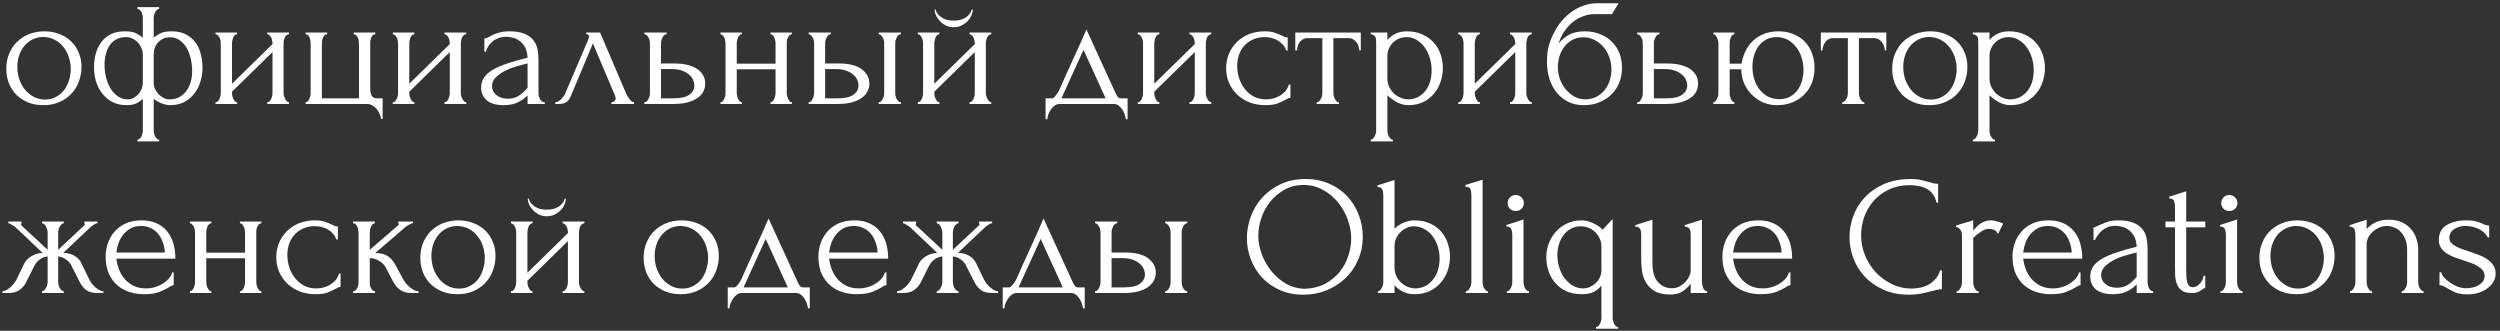 <svg width="529" height="70" viewBox="0 0 529 70" fill="none" xmlns="http://www.w3.org/2000/svg">
<rect x="0" y="0" width="529" height="70" fill="#333333" stroke="none"/>
<path d="M9.18 22.252C7.98 22.252 6.9 22.06 5.94 21.676C4.98 21.268 4.152 20.728 3.456 20.056C2.784 19.36 2.256 18.544 1.872 17.608C1.512 16.672 1.332 15.652 1.332 14.548C1.332 13.372 1.536 12.304 1.944 11.344C2.352 10.36 2.916 9.52 3.636 8.824C4.356 8.128 5.208 7.588 6.192 7.204C7.176 6.82 8.244 6.628 9.396 6.628C10.548 6.628 11.604 6.82 12.564 7.204C13.524 7.564 14.352 8.08 15.048 8.752C15.744 9.424 16.284 10.228 16.668 11.164C17.052 12.076 17.244 13.084 17.244 14.188C17.244 15.22 17.064 16.228 16.704 17.212C16.368 18.172 15.852 19.024 15.156 19.768C14.484 20.512 13.644 21.112 12.636 21.568C11.652 22.024 10.5 22.252 9.18 22.252ZM8.964 7.816C8.1 7.864 7.332 8.08 6.66 8.464C6.012 8.824 5.46 9.304 5.004 9.904C4.572 10.48 4.236 11.14 3.996 11.884C3.78 12.628 3.672 13.384 3.672 14.152C3.672 15.04 3.804 15.904 4.068 16.744C4.356 17.56 4.752 18.292 5.256 18.94C5.784 19.588 6.408 20.104 7.128 20.488C7.848 20.872 8.652 21.064 9.54 21.064C10.428 21.064 11.208 20.872 11.88 20.488C12.576 20.104 13.152 19.612 13.608 19.012C14.064 18.388 14.4 17.692 14.616 16.924C14.856 16.156 14.976 15.388 14.976 14.62C14.976 13.828 14.856 13.036 14.616 12.244C14.376 11.428 14.004 10.696 13.5 10.048C12.996 9.376 12.36 8.836 11.592 8.428C10.848 8.02 9.972 7.816 8.964 7.816ZM36.34 6.628C37.516 6.628 38.512 6.844 39.328 7.276C40.168 7.708 40.852 8.284 41.38 9.004C41.908 9.724 42.28 10.552 42.496 11.488C42.736 12.4 42.856 13.348 42.856 14.332C42.856 15.292 42.712 16.252 42.424 17.212C42.16 18.148 41.74 18.988 41.164 19.732C40.612 20.476 39.904 21.088 39.04 21.568C38.176 22.024 37.156 22.252 35.98 22.252C35.524 22.252 35.092 22.18 34.684 22.036C34.3 21.916 33.94 21.772 33.604 21.604C33.22 21.412 32.86 21.184 32.524 20.92V27.58C32.524 27.772 32.548 27.976 32.596 28.192C32.644 28.432 32.716 28.648 32.812 28.84C32.932 29.032 33.052 29.2 33.172 29.344C33.316 29.488 33.484 29.56 33.676 29.56V29.92H29.068V29.56C29.26 29.56 29.428 29.488 29.572 29.344C29.716 29.224 29.836 29.056 29.932 28.84C30.028 28.648 30.1 28.432 30.148 28.192C30.196 27.976 30.22 27.772 30.22 27.58V20.92C29.98 21.16 29.584 21.448 29.032 21.784C28.504 22.096 27.76 22.252 26.8 22.252C25.624 22.252 24.604 22.024 23.74 21.568C22.876 21.088 22.156 20.476 21.58 19.732C21.004 18.964 20.572 18.1 20.284 17.14C20.02 16.18 19.888 15.196 19.888 14.188C19.888 13.228 20.008 12.304 20.248 11.416C20.488 10.504 20.86 9.7 21.364 9.004C21.892 8.284 22.564 7.708 23.38 7.276C24.22 6.844 25.228 6.628 26.404 6.628C27.556 6.628 28.408 6.796 28.96 7.132C29.536 7.444 29.956 7.732 30.22 7.996V3.712C30.22 3.544 30.196 3.364 30.148 3.172C30.1 2.956 30.028 2.752 29.932 2.56C29.836 2.368 29.716 2.212 29.572 2.092C29.428 1.948 29.26 1.876 29.068 1.876V1.516H33.676V1.876C33.508 1.876 33.352 1.948 33.208 2.092C33.064 2.212 32.944 2.368 32.848 2.56C32.752 2.728 32.668 2.92 32.596 3.136C32.548 3.352 32.524 3.544 32.524 3.712V7.96C32.788 7.72 33.208 7.444 33.784 7.132C34.36 6.796 35.212 6.628 36.34 6.628ZM27.052 21.028C27.508 21.028 27.928 20.92 28.312 20.704C28.696 20.488 29.032 20.212 29.32 19.876C29.608 19.54 29.824 19.18 29.968 18.796C30.136 18.388 30.22 18.004 30.22 17.644V11.56C30.22 11.032 30.112 10.552 29.896 10.12C29.704 9.664 29.44 9.268 29.104 8.932C28.792 8.596 28.42 8.332 27.988 8.14C27.58 7.948 27.148 7.852 26.692 7.852C25.852 7.852 25.144 8.02 24.568 8.356C23.992 8.668 23.524 9.1 23.164 9.652C22.804 10.204 22.54 10.84 22.372 11.56C22.204 12.256 22.12 12.976 22.12 13.72C22.12 14.608 22.228 15.496 22.444 16.384C22.66 17.248 22.972 18.028 23.38 18.724C23.812 19.396 24.328 19.948 24.928 20.38C25.552 20.812 26.26 21.028 27.052 21.028ZM35.836 21.028C36.676 21.028 37.396 20.86 37.996 20.524C38.596 20.188 39.088 19.744 39.472 19.192C39.88 18.616 40.18 17.98 40.372 17.284C40.564 16.564 40.66 15.82 40.66 15.052C40.66 14.164 40.564 13.3 40.372 12.46C40.18 11.596 39.892 10.828 39.508 10.156C39.124 9.484 38.632 8.944 38.032 8.536C37.456 8.104 36.772 7.888 35.98 7.888C34.972 7.888 34.144 8.236 33.496 8.932C32.848 9.604 32.524 10.468 32.524 11.524V17.608C32.524 17.992 32.608 18.388 32.776 18.796C32.968 19.18 33.208 19.54 33.496 19.876C33.808 20.212 34.168 20.488 34.576 20.704C34.984 20.92 35.404 21.028 35.836 21.028ZM60.001 19.66C60.001 19.852 60.025 20.068 60.073 20.308C60.145 20.524 60.229 20.728 60.325 20.92C60.421 21.112 60.541 21.28 60.685 21.424C60.853 21.568 61.009 21.64 61.153 21.64V22H56.545V21.64C56.713 21.64 56.869 21.58 57.013 21.46C57.157 21.316 57.277 21.148 57.373 20.956C57.469 20.74 57.541 20.524 57.589 20.308C57.637 20.068 57.661 19.852 57.661 19.66V11.02L49.093 19.408V19.66C49.093 19.852 49.117 20.068 49.165 20.308C49.213 20.524 49.285 20.728 49.381 20.92C49.477 21.112 49.585 21.28 49.705 21.424C49.849 21.568 50.005 21.64 50.173 21.64V22H45.601V21.64C45.769 21.64 45.925 21.58 46.069 21.46C46.213 21.316 46.333 21.148 46.429 20.956C46.525 20.74 46.597 20.524 46.645 20.308C46.693 20.068 46.717 19.852 46.717 19.66V9.112C46.717 8.944 46.693 8.752 46.645 8.536C46.597 8.32 46.525 8.116 46.429 7.924C46.333 7.732 46.213 7.576 46.069 7.456C45.925 7.312 45.769 7.24 45.601 7.24V6.88H50.173V7.24C49.981 7.24 49.813 7.312 49.669 7.456C49.549 7.576 49.441 7.732 49.345 7.924C49.273 8.116 49.213 8.32 49.165 8.536C49.117 8.752 49.093 8.944 49.093 9.112V17.716L57.661 9.328V9.112C57.661 8.944 57.637 8.752 57.589 8.536C57.541 8.32 57.469 8.116 57.373 7.924C57.277 7.732 57.157 7.576 57.013 7.456C56.869 7.312 56.713 7.24 56.545 7.24V6.88H61.153V7.24C60.961 7.24 60.781 7.312 60.613 7.456C60.469 7.576 60.349 7.732 60.253 7.924C60.181 8.116 60.121 8.32 60.073 8.536C60.025 8.752 60.001 8.944 60.001 9.112V19.66ZM80.964 20.812V25.168H80.604C80.604 24.856 80.52 24.52 80.352 24.16C80.208 23.8 80.004 23.452 79.74 23.116C79.476 22.804 79.164 22.54 78.804 22.324C78.468 22.108 78.108 22 77.724 22H64.656V21.64C64.824 21.64 64.968 21.58 65.088 21.46C65.232 21.316 65.352 21.148 65.448 20.956C65.544 20.74 65.616 20.524 65.664 20.308C65.712 20.092 65.736 19.912 65.736 19.768V9.22C65.736 9.052 65.712 8.848 65.664 8.608C65.64 8.368 65.592 8.152 65.52 7.96C65.448 7.768 65.34 7.6 65.196 7.456C65.052 7.312 64.872 7.24 64.656 7.24V6.88H69.228V7.24C69.012 7.24 68.832 7.312 68.688 7.456C68.568 7.576 68.46 7.744 68.364 7.96C68.268 8.152 68.196 8.368 68.148 8.608C68.124 8.824 68.112 9.028 68.112 9.22V20.812H75.96V9.22C75.96 9.052 75.936 8.848 75.888 8.608C75.864 8.368 75.804 8.152 75.708 7.96C75.612 7.768 75.492 7.6 75.348 7.456C75.228 7.312 75.06 7.24 74.844 7.24V6.88H79.416V7.24C79.2 7.24 79.02 7.312 78.876 7.456C78.756 7.576 78.648 7.744 78.552 7.96C78.48 8.152 78.42 8.368 78.372 8.608C78.348 8.824 78.336 9.028 78.336 9.22V18.832C78.336 19.312 78.432 19.768 78.624 20.2C78.84 20.608 79.236 20.812 79.812 20.812H80.964ZM97.513 19.66C97.513 19.852 97.537 20.068 97.585 20.308C97.657 20.524 97.741 20.728 97.837 20.92C97.933 21.112 98.053 21.28 98.197 21.424C98.365 21.568 98.521 21.64 98.665 21.64V22H94.057V21.64C94.225 21.64 94.381 21.58 94.525 21.46C94.669 21.316 94.789 21.148 94.885 20.956C94.981 20.74 95.053 20.524 95.101 20.308C95.149 20.068 95.173 19.852 95.173 19.66V11.02L86.605 19.408V19.66C86.605 19.852 86.629 20.068 86.677 20.308C86.725 20.524 86.797 20.728 86.893 20.92C86.989 21.112 87.097 21.28 87.217 21.424C87.361 21.568 87.517 21.64 87.685 21.64V22H83.113V21.64C83.281 21.64 83.437 21.58 83.581 21.46C83.725 21.316 83.845 21.148 83.941 20.956C84.037 20.74 84.109 20.524 84.157 20.308C84.205 20.068 84.229 19.852 84.229 19.66V9.112C84.229 8.944 84.205 8.752 84.157 8.536C84.109 8.32 84.037 8.116 83.941 7.924C83.845 7.732 83.725 7.576 83.581 7.456C83.437 7.312 83.281 7.24 83.113 7.24V6.88H87.685V7.24C87.493 7.24 87.325 7.312 87.181 7.456C87.061 7.576 86.953 7.732 86.857 7.924C86.785 8.116 86.725 8.32 86.677 8.536C86.629 8.752 86.605 8.944 86.605 9.112V17.716L95.173 9.328V9.112C95.173 8.944 95.149 8.752 95.101 8.536C95.053 8.32 94.981 8.116 94.885 7.924C94.789 7.732 94.669 7.576 94.525 7.456C94.381 7.312 94.225 7.24 94.057 7.24V6.88H98.665V7.24C98.473 7.24 98.293 7.312 98.125 7.456C97.981 7.576 97.861 7.732 97.765 7.924C97.693 8.116 97.633 8.32 97.585 8.536C97.537 8.752 97.513 8.944 97.513 9.112V19.66ZM111.636 22V20.164L111.456 20.344C110.856 20.944 110.16 21.412 109.368 21.748C108.6 22.084 107.664 22.252 106.56 22.252C105.72 22.252 105 22.156 104.4 21.964C103.8 21.772 103.308 21.508 102.924 21.172C102.54 20.812 102.252 20.404 102.06 19.948C101.892 19.492 101.808 19.012 101.808 18.508C101.808 17.692 102.024 16.972 102.456 16.348C102.912 15.724 103.56 15.172 104.4 14.692C105.24 14.212 106.26 13.78 107.46 13.396C108.684 12.988 110.076 12.592 111.636 12.208C111.588 11.272 111.396 10.516 111.06 9.94C110.724 9.364 110.328 8.92 109.872 8.608C109.416 8.272 108.936 8.056 108.432 7.96C107.928 7.84 107.496 7.78 107.136 7.78C106.512 7.78 105.96 7.876 105.48 8.068C105 8.236 104.58 8.476 104.22 8.788C103.86 9.076 103.56 9.412 103.32 9.796C103.104 10.18 102.936 10.564 102.816 10.948H102.492V8.14C102.708 8.14 102.96 8.068 103.248 7.924C103.536 7.756 103.872 7.576 104.256 7.384C104.664 7.192 105.144 7.024 105.696 6.88C106.272 6.712 106.956 6.628 107.748 6.628C109.068 6.628 110.136 6.796 110.952 7.132C111.768 7.468 112.392 7.912 112.824 8.464C113.28 9.016 113.58 9.652 113.724 10.372C113.868 11.068 113.94 11.788 113.94 12.532V19.66C113.94 20.14 114.06 20.596 114.3 21.028C114.54 21.436 114.864 21.64 115.272 21.64V22H111.636ZM111.636 18.58V13.432L111.276 13.504C110.7 13.648 109.992 13.84 109.152 14.08C108.336 14.32 107.556 14.632 106.812 15.016C106.068 15.4 105.432 15.856 104.904 16.384C104.376 16.912 104.112 17.524 104.112 18.22C104.112 18.988 104.424 19.624 105.048 20.128C105.672 20.632 106.488 20.884 107.496 20.884C108.288 20.884 108.984 20.716 109.584 20.38C110.184 20.02 110.736 19.564 111.24 19.012L111.636 18.58ZM129.385 21.64C129.553 21.64 129.745 21.568 129.961 21.424C130.177 21.28 130.285 21.076 130.285 20.812C130.285 20.764 130.261 20.668 130.213 20.524C130.189 20.356 130.129 20.176 130.033 19.984L125.461 9.184L120.709 20.524C120.301 21.508 119.497 22 118.297 22H117.505V21.64C117.841 21.64 118.201 21.472 118.585 21.136C118.993 20.776 119.317 20.356 119.557 19.876L124.453 8.428C124.573 8.116 124.633 7.864 124.633 7.672C124.633 7.384 124.441 7.24 124.057 7.24V6.88H126.973L132.517 19.84C132.685 20.2 132.925 20.596 133.237 21.028C133.573 21.436 133.885 21.64 134.173 21.64V22H129.385V21.64ZM142.675 13.432C143.779 13.432 144.739 13.54 145.555 13.756C146.395 13.972 147.079 14.272 147.607 14.656C148.159 15.04 148.567 15.496 148.831 16.024C149.095 16.528 149.227 17.08 149.227 17.68C149.227 18.28 149.095 18.844 148.831 19.372C148.567 19.9 148.147 20.356 147.571 20.74C147.019 21.124 146.323 21.436 145.483 21.676C144.643 21.892 143.647 22 142.495 22H136.339V21.64C136.531 21.64 136.699 21.58 136.843 21.46C136.987 21.316 137.107 21.148 137.203 20.956C137.323 20.74 137.407 20.524 137.455 20.308C137.503 20.068 137.527 19.852 137.527 19.66V9.112C137.527 8.944 137.503 8.752 137.455 8.536C137.407 8.32 137.323 8.116 137.203 7.924C137.107 7.732 136.987 7.576 136.843 7.456C136.699 7.312 136.531 7.24 136.339 7.24V6.88H141.055V7.24C140.695 7.24 140.407 7.468 140.191 7.924C139.975 8.356 139.867 8.752 139.867 9.112V13.432H142.675ZM142.423 20.812C144.007 20.812 145.147 20.56 145.843 20.056C146.563 19.528 146.923 18.88 146.923 18.112C146.923 17.68 146.827 17.26 146.635 16.852C146.443 16.42 146.143 16.048 145.735 15.736C145.351 15.4 144.871 15.136 144.295 14.944C143.719 14.728 143.059 14.62 142.315 14.62H139.867V20.812H142.423ZM155.898 19.66C155.898 19.852 155.922 20.068 155.97 20.308C156.018 20.524 156.09 20.728 156.186 20.92C156.282 21.112 156.39 21.28 156.51 21.424C156.654 21.568 156.81 21.64 156.978 21.64V22H152.442V21.64C152.61 21.64 152.754 21.58 152.874 21.46C153.018 21.316 153.138 21.148 153.234 20.956C153.33 20.74 153.402 20.524 153.45 20.308C153.498 20.068 153.522 19.852 153.522 19.66V9.112C153.522 8.944 153.498 8.752 153.45 8.536C153.402 8.32 153.33 8.116 153.234 7.924C153.138 7.732 153.018 7.576 152.874 7.456C152.754 7.312 152.61 7.24 152.442 7.24V6.88H156.978V7.24C156.786 7.24 156.618 7.312 156.474 7.456C156.354 7.576 156.246 7.732 156.15 7.924C156.078 8.116 156.018 8.32 155.97 8.536C155.922 8.752 155.898 8.944 155.898 9.112V13.468H164.106V9.112C164.106 8.944 164.082 8.752 164.034 8.536C163.986 8.32 163.914 8.116 163.818 7.924C163.746 7.732 163.638 7.576 163.494 7.456C163.374 7.312 163.218 7.24 163.026 7.24V6.88H167.562V7.24C167.37 7.24 167.202 7.312 167.058 7.456C166.938 7.576 166.83 7.732 166.734 7.924C166.638 8.116 166.566 8.32 166.518 8.536C166.494 8.752 166.482 8.944 166.482 9.112V19.66C166.482 19.852 166.506 20.068 166.554 20.308C166.602 20.524 166.674 20.728 166.77 20.92C166.866 21.112 166.974 21.28 167.094 21.424C167.238 21.568 167.394 21.64 167.562 21.64V22H163.026V21.64C163.194 21.64 163.338 21.58 163.458 21.46C163.602 21.316 163.722 21.148 163.818 20.956C163.914 20.74 163.986 20.524 164.034 20.308C164.082 20.068 164.106 19.852 164.106 19.66V14.656H155.898V19.66ZM185.942 22V21.64C186.11 21.64 186.266 21.58 186.41 21.46C186.554 21.316 186.674 21.148 186.77 20.956C186.89 20.74 186.974 20.524 187.022 20.308C187.07 20.068 187.094 19.852 187.094 19.66V9.112C187.094 8.944 187.07 8.752 187.022 8.536C186.974 8.32 186.89 8.116 186.77 7.924C186.674 7.732 186.554 7.576 186.41 7.456C186.266 7.312 186.11 7.24 185.942 7.24V6.88H190.622V7.24C190.262 7.24 189.974 7.468 189.758 7.924C189.542 8.356 189.434 8.752 189.434 9.112V19.66C189.434 19.852 189.458 20.068 189.506 20.308C189.554 20.524 189.626 20.728 189.722 20.92C189.842 21.112 189.974 21.28 190.118 21.424C190.262 21.568 190.43 21.64 190.622 21.64V22H185.942ZM177.446 13.432C179.654 13.432 181.286 13.84 182.342 14.656C183.422 15.472 183.962 16.48 183.962 17.68C183.962 18.28 183.818 18.844 183.53 19.372C183.266 19.9 182.858 20.356 182.306 20.74C181.754 21.124 181.058 21.436 180.218 21.676C179.378 21.892 178.382 22 177.23 22H171.11V21.64C171.278 21.64 171.434 21.58 171.578 21.46C171.722 21.316 171.842 21.148 171.938 20.956C172.058 20.74 172.142 20.524 172.19 20.308C172.238 20.068 172.262 19.852 172.262 19.66V9.112C172.262 8.944 172.238 8.752 172.19 8.536C172.142 8.32 172.058 8.116 171.938 7.924C171.842 7.732 171.722 7.576 171.578 7.456C171.434 7.312 171.278 7.24 171.11 7.24V6.88H175.79V7.24C175.43 7.24 175.142 7.468 174.926 7.924C174.71 8.356 174.602 8.752 174.602 9.112V13.432H177.446ZM177.158 20.812C178.742 20.812 179.882 20.56 180.578 20.056C181.298 19.528 181.658 18.88 181.658 18.112C181.658 17.68 181.562 17.26 181.37 16.852C181.178 16.42 180.878 16.048 180.47 15.736C180.086 15.4 179.606 15.136 179.03 14.944C178.454 14.728 177.794 14.62 177.05 14.62H174.602V20.812H177.158ZM208.607 19.66C208.607 19.852 208.631 20.068 208.679 20.308C208.751 20.524 208.835 20.728 208.931 20.92C209.027 21.112 209.147 21.28 209.291 21.424C209.459 21.568 209.615 21.64 209.759 21.64V22H205.151V21.64C205.319 21.64 205.475 21.58 205.619 21.46C205.763 21.316 205.883 21.148 205.979 20.956C206.075 20.74 206.147 20.524 206.195 20.308C206.243 20.068 206.267 19.852 206.267 19.66V11.02L197.699 19.408V19.66C197.699 19.852 197.723 20.068 197.771 20.308C197.819 20.524 197.891 20.728 197.987 20.92C198.083 21.112 198.191 21.28 198.311 21.424C198.455 21.568 198.611 21.64 198.779 21.64V22H194.207V21.64C194.375 21.64 194.531 21.58 194.675 21.46C194.819 21.316 194.939 21.148 195.035 20.956C195.131 20.74 195.203 20.524 195.251 20.308C195.299 20.068 195.323 19.852 195.323 19.66V9.112C195.323 8.944 195.299 8.752 195.251 8.536C195.203 8.32 195.131 8.116 195.035 7.924C194.939 7.732 194.819 7.576 194.675 7.456C194.531 7.312 194.375 7.24 194.207 7.24V6.88H198.779V7.24C198.587 7.24 198.419 7.312 198.275 7.456C198.155 7.576 198.047 7.732 197.951 7.924C197.879 8.116 197.819 8.32 197.771 8.536C197.723 8.752 197.699 8.944 197.699 9.112V17.716L206.267 9.328V9.112C206.267 8.944 206.243 8.752 206.195 8.536C206.147 8.32 206.075 8.116 205.979 7.924C205.883 7.732 205.763 7.576 205.619 7.456C205.475 7.312 205.319 7.24 205.151 7.24V6.88H209.759V7.24C209.567 7.24 209.387 7.312 209.219 7.456C209.075 7.576 208.955 7.732 208.859 7.924C208.787 8.116 208.727 8.32 208.679 8.536C208.631 8.752 208.607 8.944 208.607 9.112V19.66ZM205.835 2.02C205.835 2.404 205.739 2.824 205.547 3.28C205.355 3.712 205.079 4.12 204.719 4.504C204.359 4.864 203.927 5.164 203.423 5.404C202.943 5.644 202.403 5.764 201.803 5.764C201.251 5.764 200.723 5.656 200.219 5.44C199.739 5.2 199.319 4.9 198.959 4.54C198.599 4.18 198.311 3.784 198.095 3.352C197.879 2.896 197.771 2.452 197.771 2.02H197.987C198.011 2.164 198.083 2.368 198.203 2.632C198.347 2.872 198.563 3.124 198.851 3.388C199.139 3.652 199.511 3.88 199.967 4.072C200.447 4.264 201.047 4.36 201.767 4.36C202.511 4.36 203.123 4.264 203.603 4.072C204.083 3.88 204.467 3.652 204.755 3.388C205.043 3.124 205.247 2.872 205.367 2.632C205.487 2.368 205.571 2.164 205.619 2.02H205.835ZM238.597 20.812V25.24H238.237C238.189 24.952 238.105 24.616 237.985 24.232C237.865 23.872 237.697 23.524 237.481 23.188C237.265 22.852 237.001 22.564 236.689 22.324C236.401 22.108 236.065 22 235.681 22H224.233C223.849 22 223.501 22.108 223.189 22.324C222.877 22.564 222.601 22.852 222.361 23.188C222.145 23.524 221.965 23.872 221.821 24.232C221.701 24.616 221.629 24.952 221.605 25.24H221.245V20.812H222.613C222.757 20.812 222.889 20.752 223.009 20.632C223.153 20.512 223.285 20.368 223.405 20.2C223.549 20.032 223.681 19.852 223.801 19.66C223.921 19.444 224.029 19.252 224.125 19.084C224.485 18.268 224.917 17.296 225.421 16.168C225.949 15.04 226.477 13.876 227.005 12.676C227.557 11.476 228.085 10.312 228.589 9.184C229.093 8.032 229.525 7.048 229.885 6.232L235.969 19.516C236.161 19.924 236.341 20.248 236.509 20.488C236.677 20.704 236.905 20.812 237.193 20.812H238.597ZM224.593 20.812H233.953L229.273 10.552L224.593 20.812ZM255.154 19.66C255.154 19.852 255.178 20.068 255.226 20.308C255.298 20.524 255.382 20.728 255.478 20.92C255.574 21.112 255.694 21.28 255.838 21.424C256.006 21.568 256.162 21.64 256.306 21.64V22H251.698V21.64C251.866 21.64 252.022 21.58 252.166 21.46C252.31 21.316 252.43 21.148 252.526 20.956C252.622 20.74 252.694 20.524 252.742 20.308C252.79 20.068 252.814 19.852 252.814 19.66V11.02L244.246 19.408V19.66C244.246 19.852 244.27 20.068 244.318 20.308C244.366 20.524 244.438 20.728 244.534 20.92C244.63 21.112 244.738 21.28 244.858 21.424C245.002 21.568 245.158 21.64 245.326 21.64V22H240.754V21.64C240.922 21.64 241.078 21.58 241.222 21.46C241.366 21.316 241.486 21.148 241.582 20.956C241.678 20.74 241.75 20.524 241.798 20.308C241.846 20.068 241.87 19.852 241.87 19.66V9.112C241.87 8.944 241.846 8.752 241.798 8.536C241.75 8.32 241.678 8.116 241.582 7.924C241.486 7.732 241.366 7.576 241.222 7.456C241.078 7.312 240.922 7.24 240.754 7.24V6.88H245.326V7.24C245.134 7.24 244.966 7.312 244.822 7.456C244.702 7.576 244.594 7.732 244.498 7.924C244.426 8.116 244.366 8.32 244.318 8.536C244.27 8.752 244.246 8.944 244.246 9.112V17.716L252.814 9.328V9.112C252.814 8.944 252.79 8.752 252.742 8.536C252.694 8.32 252.622 8.116 252.526 7.924C252.43 7.732 252.31 7.576 252.166 7.456C252.022 7.312 251.866 7.24 251.698 7.24V6.88H256.306V7.24C256.114 7.24 255.934 7.312 255.766 7.456C255.622 7.576 255.502 7.732 255.406 7.924C255.334 8.116 255.274 8.32 255.226 8.536C255.178 8.752 255.154 8.944 255.154 9.112V19.66ZM273.056 20.704C272.864 20.704 272.684 20.752 272.516 20.848C272.348 20.92 272.156 21.016 271.94 21.136C271.532 21.376 270.992 21.628 270.32 21.892C269.648 22.132 268.808 22.252 267.8 22.252C266.576 22.252 265.448 22.06 264.416 21.676C263.408 21.268 262.532 20.716 261.788 20.02C261.044 19.3 260.468 18.472 260.06 17.536C259.652 16.576 259.448 15.544 259.448 14.44C259.448 13.408 259.628 12.424 259.988 11.488C260.372 10.552 260.912 9.724 261.608 9.004C262.304 8.284 263.156 7.708 264.164 7.276C265.196 6.844 266.36 6.628 267.656 6.628C268.544 6.628 269.264 6.736 269.816 6.952C270.368 7.144 270.836 7.336 271.22 7.528C271.436 7.648 271.64 7.744 271.832 7.816C272.048 7.888 272.264 7.924 272.48 7.924V10.66H272.12C272 10.204 271.784 9.808 271.472 9.472C271.16 9.112 270.8 8.812 270.392 8.572C269.984 8.332 269.54 8.152 269.06 8.032C268.58 7.912 268.112 7.852 267.656 7.852C266.672 7.852 265.808 8.032 265.064 8.392C264.32 8.728 263.708 9.184 263.228 9.76C262.748 10.312 262.388 10.948 262.148 11.668C261.908 12.388 261.788 13.132 261.788 13.9C261.788 14.788 261.92 15.664 262.184 16.528C262.472 17.368 262.868 18.124 263.372 18.796C263.9 19.468 264.536 20.008 265.28 20.416C266.048 20.824 266.912 21.028 267.872 21.028C268.544 21.028 269.168 20.932 269.744 20.74C270.32 20.548 270.812 20.296 271.22 19.984C271.652 19.672 271.988 19.336 272.228 18.976C272.492 18.592 272.648 18.232 272.696 17.896H273.056V20.704ZM287.62 10.66C287.62 10.396 287.572 10.108 287.476 9.796C287.38 9.484 287.236 9.208 287.044 8.968C286.852 8.704 286.612 8.488 286.324 8.32C286.036 8.152 285.7 8.068 285.316 8.068H282.148V19.66C282.148 19.852 282.172 20.056 282.22 20.272C282.268 20.488 282.34 20.704 282.436 20.92C282.556 21.112 282.676 21.28 282.796 21.424C282.94 21.568 283.108 21.64 283.3 21.64V22H278.62V21.64C278.812 21.64 278.98 21.568 279.124 21.424C279.268 21.28 279.388 21.112 279.484 20.92C279.604 20.728 279.688 20.524 279.736 20.308C279.784 20.068 279.808 19.852 279.808 19.66V8.068H276.712C276.328 8.068 275.992 8.152 275.704 8.32C275.416 8.488 275.176 8.704 274.984 8.968C274.816 9.208 274.684 9.484 274.588 9.796C274.492 10.108 274.444 10.396 274.444 10.66H274.084V6.88H287.944V10.66H287.62ZM297.675 6.628C298.971 6.628 300.087 6.856 301.023 7.312C301.983 7.744 302.775 8.32 303.399 9.04C304.047 9.76 304.527 10.588 304.839 11.524C305.151 12.46 305.307 13.42 305.307 14.404C305.307 15.364 305.151 16.312 304.839 17.248C304.551 18.184 304.095 19.024 303.471 19.768C302.871 20.512 302.115 21.112 301.203 21.568C300.291 22.024 299.211 22.252 297.963 22.252C297.219 22.252 296.451 22.06 295.659 21.676C294.891 21.268 294.195 20.764 293.571 20.164V27.58C293.571 27.772 293.595 27.976 293.643 28.192C293.691 28.432 293.763 28.648 293.859 28.84C293.979 29.032 294.099 29.2 294.219 29.344C294.363 29.488 294.531 29.56 294.723 29.56V29.92H290.043V29.56C290.211 29.56 290.367 29.488 290.511 29.344C290.655 29.2 290.775 29.032 290.871 28.84C290.991 28.648 291.075 28.432 291.123 28.192C291.171 27.976 291.195 27.772 291.195 27.58V9.004C291.195 8.788 291.183 8.584 291.159 8.392C291.159 8.176 291.123 7.996 291.051 7.852C290.979 7.684 290.859 7.552 290.691 7.456C290.547 7.336 290.331 7.264 290.043 7.24V6.88H293.571V8.464C294.051 7.888 294.627 7.444 295.299 7.132C295.995 6.796 296.787 6.628 297.675 6.628ZM297.999 21.028C298.839 21.004 299.571 20.812 300.195 20.452C300.819 20.092 301.335 19.624 301.743 19.048C302.151 18.472 302.451 17.836 302.643 17.14C302.835 16.42 302.931 15.676 302.931 14.908C302.931 14.044 302.811 13.192 302.571 12.352C302.331 11.512 301.983 10.768 301.527 10.12C301.071 9.448 300.507 8.908 299.835 8.5C299.187 8.068 298.443 7.852 297.603 7.852C297.099 7.852 296.595 7.948 296.091 8.14C295.611 8.332 295.179 8.608 294.795 8.968C294.435 9.328 294.135 9.76 293.895 10.264C293.679 10.744 293.571 11.284 293.571 11.884V16.6C293.571 17.248 293.703 17.848 293.967 18.4C294.231 18.928 294.567 19.396 294.975 19.804C295.407 20.188 295.887 20.488 296.415 20.704C296.943 20.92 297.471 21.028 297.999 21.028ZM322.97 19.66C322.97 19.852 322.994 20.068 323.042 20.308C323.114 20.524 323.198 20.728 323.294 20.92C323.39 21.112 323.51 21.28 323.654 21.424C323.822 21.568 323.978 21.64 324.122 21.64V22H319.514V21.64C319.682 21.64 319.838 21.58 319.982 21.46C320.126 21.316 320.246 21.148 320.342 20.956C320.438 20.74 320.51 20.524 320.558 20.308C320.606 20.068 320.63 19.852 320.63 19.66V11.02L312.062 19.408V19.66C312.062 19.852 312.086 20.068 312.134 20.308C312.182 20.524 312.254 20.728 312.35 20.92C312.446 21.112 312.554 21.28 312.674 21.424C312.818 21.568 312.974 21.64 313.142 21.64V22H308.57V21.64C308.738 21.64 308.894 21.58 309.038 21.46C309.182 21.316 309.302 21.148 309.398 20.956C309.494 20.74 309.566 20.524 309.614 20.308C309.662 20.068 309.686 19.852 309.686 19.66V9.112C309.686 8.944 309.662 8.752 309.614 8.536C309.566 8.32 309.494 8.116 309.398 7.924C309.302 7.732 309.182 7.576 309.038 7.456C308.894 7.312 308.738 7.24 308.57 7.24V6.88H313.142V7.24C312.95 7.24 312.782 7.312 312.638 7.456C312.518 7.576 312.41 7.732 312.314 7.924C312.242 8.116 312.182 8.32 312.134 8.536C312.086 8.752 312.062 8.944 312.062 9.112V17.716L320.63 9.328V9.112C320.63 8.944 320.606 8.752 320.558 8.536C320.51 8.32 320.438 8.116 320.342 7.924C320.246 7.732 320.126 7.576 319.982 7.456C319.838 7.312 319.682 7.24 319.514 7.24V6.88H324.122V7.24C323.93 7.24 323.75 7.312 323.582 7.456C323.438 7.576 323.318 7.732 323.222 7.924C323.15 8.116 323.09 8.32 323.042 8.536C322.994 8.752 322.97 8.944 322.97 9.112V19.66ZM335.365 6.628C336.565 6.628 337.645 6.832 338.605 7.24C339.589 7.624 340.417 8.164 341.089 8.86C341.785 9.532 342.313 10.336 342.673 11.272C343.033 12.208 343.213 13.228 343.213 14.332C343.213 15.508 343.009 16.588 342.601 17.572C342.193 18.532 341.629 19.36 340.909 20.056C340.189 20.752 339.337 21.292 338.353 21.676C337.369 22.06 336.301 22.252 335.149 22.252C333.925 22.252 332.833 22.024 331.873 21.568C330.913 21.088 330.097 20.44 329.425 19.624C328.753 18.808 328.237 17.848 327.877 16.744C327.517 15.616 327.337 14.404 327.337 13.108C327.337 12.364 327.373 11.68 327.445 11.056C327.541 10.432 327.673 9.832 327.841 9.256C328.033 8.656 328.261 8.08 328.525 7.528C328.789 6.976 329.101 6.4 329.461 5.8C330.469 4.216 331.729 2.968 333.241 2.056C334.777 1.144 336.337 0.688 337.921 0.688H342.493L341.089 2.992H337.345C336.577 2.992 335.809 3.136 335.041 3.424C334.273 3.688 333.541 4.096 332.845 4.648C332.173 5.176 331.573 5.824 331.045 6.592C330.517 7.36 330.097 8.236 329.785 9.22C330.433 8.428 331.177 7.804 332.017 7.348C332.881 6.868 333.997 6.628 335.365 6.628ZM335.581 21.028C336.469 20.98 337.249 20.776 337.921 20.416C338.593 20.032 339.157 19.552 339.613 18.976C340.069 18.376 340.405 17.716 340.621 16.996C340.861 16.252 340.981 15.496 340.981 14.728C340.981 13.84 340.837 12.988 340.549 12.172C340.261 11.332 339.853 10.6 339.325 9.976C338.797 9.352 338.161 8.848 337.417 8.464C336.697 8.08 335.893 7.888 335.005 7.888C334.141 7.888 333.373 8.08 332.701 8.464C332.029 8.824 331.465 9.304 331.009 9.904C330.553 10.504 330.205 11.188 329.965 11.956C329.749 12.724 329.641 13.492 329.641 14.26C329.641 15.028 329.773 15.82 330.037 16.636C330.325 17.428 330.721 18.148 331.225 18.796C331.753 19.444 332.377 19.984 333.097 20.416C333.841 20.824 334.669 21.028 335.581 21.028ZM352.769 13.432C353.873 13.432 354.833 13.54 355.649 13.756C356.489 13.972 357.173 14.272 357.701 14.656C358.253 15.04 358.661 15.496 358.925 16.024C359.189 16.528 359.321 17.08 359.321 17.68C359.321 18.28 359.189 18.844 358.925 19.372C358.661 19.9 358.241 20.356 357.665 20.74C357.113 21.124 356.417 21.436 355.577 21.676C354.737 21.892 353.741 22 352.589 22H346.433V21.64C346.625 21.64 346.793 21.58 346.937 21.46C347.081 21.316 347.201 21.148 347.297 20.956C347.417 20.74 347.501 20.524 347.549 20.308C347.597 20.068 347.621 19.852 347.621 19.66V9.112C347.621 8.944 347.597 8.752 347.549 8.536C347.501 8.32 347.417 8.116 347.297 7.924C347.201 7.732 347.081 7.576 346.937 7.456C346.793 7.312 346.625 7.24 346.433 7.24V6.88H351.149V7.24C350.789 7.24 350.501 7.468 350.285 7.924C350.069 8.356 349.961 8.752 349.961 9.112V13.432H352.769ZM352.517 20.812C354.101 20.812 355.241 20.56 355.937 20.056C356.657 19.528 357.017 18.88 357.017 18.112C357.017 17.68 356.921 17.26 356.729 16.852C356.537 16.42 356.237 16.048 355.829 15.736C355.445 15.4 354.965 15.136 354.389 14.944C353.813 14.728 353.153 14.62 352.409 14.62H349.961V20.812H352.517ZM376.324 6.628C377.524 6.628 378.592 6.832 379.528 7.24C380.488 7.624 381.292 8.164 381.94 8.86C382.588 9.532 383.08 10.336 383.416 11.272C383.776 12.208 383.956 13.228 383.956 14.332C383.956 15.508 383.764 16.588 383.38 17.572C382.996 18.532 382.444 19.36 381.724 20.056C381.028 20.752 380.2 21.292 379.24 21.676C378.28 22.06 377.224 22.252 376.072 22.252C374.944 22.252 373.912 22.048 372.976 21.64C372.064 21.208 371.272 20.644 370.6 19.948C369.928 19.252 369.4 18.448 369.016 17.536C368.656 16.624 368.464 15.664 368.44 14.656H365.992V19.66C365.992 19.852 366.016 20.056 366.064 20.272C366.112 20.488 366.172 20.704 366.244 20.92C366.34 21.112 366.448 21.28 366.568 21.424C366.688 21.544 366.832 21.616 367 21.64V22H362.536V21.64C362.704 21.616 362.848 21.544 362.968 21.424C363.112 21.28 363.232 21.112 363.328 20.92C363.424 20.704 363.496 20.488 363.544 20.272C363.592 20.056 363.616 19.852 363.616 19.66V9.112C363.616 8.8 363.52 8.428 363.328 7.996C363.16 7.54 362.908 7.288 362.572 7.24V6.88H367V7.24C366.64 7.288 366.376 7.54 366.208 7.996C366.064 8.428 365.992 8.8 365.992 9.112V13.468H368.512C368.656 12.58 368.92 11.728 369.304 10.912C369.688 10.072 370.204 9.34 370.852 8.716C371.5 8.068 372.28 7.564 373.192 7.204C374.104 6.82 375.148 6.628 376.324 6.628ZM376.612 20.992C377.476 20.968 378.22 20.776 378.844 20.416C379.492 20.032 380.02 19.552 380.428 18.976C380.836 18.376 381.136 17.716 381.328 16.996C381.52 16.252 381.616 15.496 381.616 14.728C381.616 13.84 381.484 12.988 381.22 12.172C380.956 11.332 380.572 10.6 380.068 9.976C379.588 9.328 379 8.812 378.304 8.428C377.608 8.044 376.816 7.852 375.928 7.852C375.04 7.852 374.272 8.044 373.624 8.428C373 8.788 372.472 9.268 372.04 9.868C371.632 10.444 371.32 11.116 371.104 11.884C370.912 12.628 370.816 13.384 370.816 14.152C370.816 14.944 370.924 15.748 371.14 16.564C371.38 17.38 371.728 18.112 372.184 18.76C372.664 19.408 373.264 19.948 373.984 20.38C374.728 20.788 375.604 20.992 376.612 20.992ZM398.819 10.66C398.819 10.396 398.771 10.108 398.675 9.796C398.579 9.484 398.435 9.208 398.243 8.968C398.051 8.704 397.811 8.488 397.523 8.32C397.235 8.152 396.899 8.068 396.515 8.068H393.347V19.66C393.347 19.852 393.371 20.056 393.419 20.272C393.467 20.488 393.539 20.704 393.635 20.92C393.755 21.112 393.875 21.28 393.995 21.424C394.139 21.568 394.307 21.64 394.499 21.64V22H389.819V21.64C390.011 21.64 390.179 21.568 390.323 21.424C390.467 21.28 390.587 21.112 390.683 20.92C390.803 20.728 390.887 20.524 390.935 20.308C390.983 20.068 391.007 19.852 391.007 19.66V8.068H387.911C387.527 8.068 387.191 8.152 386.903 8.32C386.615 8.488 386.375 8.704 386.183 8.968C386.015 9.208 385.883 9.484 385.787 9.796C385.691 10.108 385.643 10.396 385.643 10.66H385.283V6.88H399.143V10.66H398.819ZM408.239 22.252C407.039 22.252 405.959 22.06 404.999 21.676C404.039 21.268 403.211 20.728 402.515 20.056C401.843 19.36 401.315 18.544 400.931 17.608C400.571 16.672 400.391 15.652 400.391 14.548C400.391 13.372 400.595 12.304 401.003 11.344C401.411 10.36 401.975 9.52 402.695 8.824C403.415 8.128 404.267 7.588 405.251 7.204C406.235 6.82 407.303 6.628 408.455 6.628C409.607 6.628 410.663 6.82 411.623 7.204C412.583 7.564 413.411 8.08 414.107 8.752C414.803 9.424 415.343 10.228 415.727 11.164C416.111 12.076 416.303 13.084 416.303 14.188C416.303 15.22 416.123 16.228 415.763 17.212C415.427 18.172 414.911 19.024 414.215 19.768C413.543 20.512 412.703 21.112 411.695 21.568C410.711 22.024 409.559 22.252 408.239 22.252ZM408.023 7.816C407.159 7.864 406.391 8.08 405.719 8.464C405.071 8.824 404.519 9.304 404.063 9.904C403.631 10.48 403.295 11.14 403.055 11.884C402.839 12.628 402.731 13.384 402.731 14.152C402.731 15.04 402.863 15.904 403.127 16.744C403.415 17.56 403.811 18.292 404.315 18.94C404.843 19.588 405.467 20.104 406.187 20.488C406.907 20.872 407.711 21.064 408.599 21.064C409.487 21.064 410.267 20.872 410.939 20.488C411.635 20.104 412.211 19.612 412.667 19.012C413.123 18.388 413.459 17.692 413.675 16.924C413.915 16.156 414.035 15.388 414.035 14.62C414.035 13.828 413.915 13.036 413.675 12.244C413.435 11.428 413.063 10.696 412.559 10.048C412.055 9.376 411.419 8.836 410.651 8.428C409.907 8.02 409.031 7.816 408.023 7.816ZM425.081 6.628C426.377 6.628 427.493 6.856 428.429 7.312C429.389 7.744 430.181 8.32 430.805 9.04C431.453 9.76 431.933 10.588 432.245 11.524C432.557 12.46 432.713 13.42 432.713 14.404C432.713 15.364 432.557 16.312 432.245 17.248C431.957 18.184 431.501 19.024 430.877 19.768C430.277 20.512 429.521 21.112 428.609 21.568C427.697 22.024 426.617 22.252 425.369 22.252C424.625 22.252 423.857 22.06 423.065 21.676C422.297 21.268 421.601 20.764 420.977 20.164V27.58C420.977 27.772 421.001 27.976 421.049 28.192C421.097 28.432 421.169 28.648 421.265 28.84C421.385 29.032 421.505 29.2 421.625 29.344C421.769 29.488 421.937 29.56 422.129 29.56V29.92H417.449V29.56C417.617 29.56 417.773 29.488 417.917 29.344C418.061 29.2 418.181 29.032 418.277 28.84C418.397 28.648 418.481 28.432 418.529 28.192C418.577 27.976 418.601 27.772 418.601 27.58V9.004C418.601 8.788 418.589 8.584 418.565 8.392C418.565 8.176 418.529 7.996 418.457 7.852C418.385 7.684 418.265 7.552 418.097 7.456C417.953 7.336 417.737 7.264 417.449 7.24V6.88H420.977V8.464C421.457 7.888 422.033 7.444 422.705 7.132C423.401 6.796 424.193 6.628 425.081 6.628ZM425.405 21.028C426.245 21.004 426.977 20.812 427.601 20.452C428.225 20.092 428.741 19.624 429.149 19.048C429.557 18.472 429.857 17.836 430.049 17.14C430.241 16.42 430.337 15.676 430.337 14.908C430.337 14.044 430.217 13.192 429.977 12.352C429.737 11.512 429.389 10.768 428.933 10.12C428.477 9.448 427.913 8.908 427.241 8.5C426.593 8.068 425.849 7.852 425.009 7.852C424.505 7.852 424.001 7.948 423.497 8.14C423.017 8.332 422.585 8.608 422.201 8.968C421.841 9.328 421.541 9.76 421.301 10.264C421.085 10.744 420.977 11.284 420.977 11.884V16.6C420.977 17.248 421.109 17.848 421.373 18.4C421.637 18.928 421.973 19.396 422.381 19.804C422.813 20.188 423.293 20.488 423.821 20.704C424.349 20.92 424.877 21.028 425.405 21.028ZM18.9 59.156C19.044 59.444 19.224 59.732 19.44 60.02C19.68 60.308 19.932 60.572 20.196 60.812C20.46 61.028 20.736 61.22 21.024 61.388C21.336 61.532 21.624 61.616 21.888 61.64V62H20.628C19.62 62 18.828 61.796 18.252 61.388C17.7 60.956 17.256 60.416 16.92 59.768L15.192 56.384C14.976 55.832 14.592 55.352 14.04 54.944C13.488 54.536 12.912 54.308 12.312 54.26V59.624C12.312 59.792 12.336 59.996 12.384 60.236C12.432 60.452 12.504 60.668 12.6 60.884C12.72 61.076 12.852 61.244 12.996 61.388C13.14 61.532 13.308 61.616 13.5 61.64V62H8.892V61.64C9.084 61.616 9.252 61.532 9.396 61.388C9.54 61.244 9.66 61.076 9.756 60.884C9.876 60.668 9.96 60.452 10.008 60.236C10.056 60.02 10.08 59.816 10.08 59.624V54.26C9.456 54.308 8.88 54.536 8.352 54.944C7.848 55.352 7.464 55.832 7.2 56.384L5.508 59.768C5.196 60.392 4.74 60.92 4.14 61.352C3.564 61.784 2.772 62 1.764 62H0.504V61.64C0.768 61.616 1.044 61.532 1.332 61.388C1.62 61.22 1.896 61.028 2.16 60.812C2.448 60.572 2.7 60.308 2.916 60.02C3.156 59.732 3.348 59.444 3.492 59.156L5.184 55.664C5.472 55.112 5.952 54.632 6.624 54.224C7.32 53.792 8.112 53.552 9 53.504C8.088 52.64 7.116 51.716 6.084 50.732C5.052 49.748 4.068 48.824 3.132 47.96C3.06 47.912 2.868 47.792 2.556 47.6C2.268 47.384 2.004 47.264 1.764 47.24V46.88H4.536V47.276C4.464 47.324 4.428 47.36 4.428 47.384C4.428 47.504 4.464 47.612 4.536 47.708L10.08 52.856V49.148C10.08 48.812 9.972 48.428 9.756 47.996C9.564 47.54 9.276 47.288 8.892 47.24V46.88H13.5V47.24C13.308 47.264 13.14 47.348 12.996 47.492C12.852 47.612 12.732 47.768 12.636 47.96C12.54 48.152 12.456 48.356 12.384 48.572C12.336 48.788 12.312 48.98 12.312 49.148V52.856L17.892 47.636C17.94 47.588 17.964 47.504 17.964 47.384C17.964 47.36 17.928 47.324 17.856 47.276V46.88H20.628V47.24C20.508 47.24 20.364 47.276 20.196 47.348C20.052 47.42 19.908 47.504 19.764 47.6C19.596 47.696 19.428 47.816 19.26 47.96L13.392 53.504C14.352 53.528 15.156 53.744 15.804 54.152C16.452 54.536 16.92 55.04 17.208 55.664L18.9 59.156ZM24.623 54.728C24.719 55.568 24.923 56.372 25.235 57.14C25.547 57.884 25.955 58.544 26.459 59.12C26.987 59.696 27.623 60.164 28.367 60.524C29.111 60.86 29.975 61.028 30.959 61.028C31.487 61.028 32.039 60.956 32.615 60.812C33.215 60.644 33.767 60.416 34.271 60.128C34.775 59.84 35.219 59.492 35.603 59.084C36.011 58.652 36.287 58.172 36.431 57.644H36.755V60.344C36.611 60.344 36.443 60.392 36.251 60.488C36.083 60.584 35.879 60.704 35.639 60.848C35.159 61.136 34.511 61.448 33.695 61.784C32.879 62.096 31.799 62.252 30.455 62.252C29.375 62.252 28.343 62.096 27.359 61.784C26.399 61.472 25.547 60.992 24.803 60.344C24.059 59.696 23.459 58.868 23.003 57.86C22.571 56.852 22.355 55.652 22.355 54.26C22.355 53.372 22.499 52.472 22.787 51.56C23.099 50.648 23.555 49.832 24.155 49.112C24.779 48.368 25.571 47.768 26.531 47.312C27.491 46.856 28.643 46.628 29.987 46.628C31.187 46.628 32.231 46.832 33.119 47.24C34.031 47.648 34.775 48.212 35.351 48.932C35.951 49.652 36.395 50.504 36.683 51.488C36.971 52.472 37.115 53.552 37.115 54.728H24.623ZM29.843 47.816C29.003 47.816 28.271 47.984 27.647 48.32C27.047 48.656 26.531 49.088 26.099 49.616C25.667 50.144 25.331 50.744 25.091 51.416C24.851 52.088 24.695 52.76 24.623 53.432H34.883C34.859 52.736 34.727 52.052 34.487 51.38C34.271 50.708 33.959 50.108 33.551 49.58C33.143 49.052 32.627 48.632 32.003 48.32C31.379 47.984 30.659 47.816 29.843 47.816ZM43.644 59.66C43.644 59.852 43.668 60.068 43.716 60.308C43.764 60.524 43.836 60.728 43.932 60.92C44.028 61.112 44.136 61.28 44.256 61.424C44.4 61.568 44.556 61.64 44.724 61.64V62H40.188V61.64C40.356 61.64 40.5 61.58 40.62 61.46C40.764 61.316 40.884 61.148 40.98 60.956C41.076 60.74 41.148 60.524 41.196 60.308C41.244 60.068 41.268 59.852 41.268 59.66V49.112C41.268 48.944 41.244 48.752 41.196 48.536C41.148 48.32 41.076 48.116 40.98 47.924C40.884 47.732 40.764 47.576 40.62 47.456C40.5 47.312 40.356 47.24 40.188 47.24V46.88H44.724V47.24C44.532 47.24 44.364 47.312 44.22 47.456C44.1 47.576 43.992 47.732 43.896 47.924C43.824 48.116 43.764 48.32 43.716 48.536C43.668 48.752 43.644 48.944 43.644 49.112V53.468H51.852V49.112C51.852 48.944 51.828 48.752 51.78 48.536C51.732 48.32 51.66 48.116 51.564 47.924C51.492 47.732 51.384 47.576 51.24 47.456C51.12 47.312 50.964 47.24 50.772 47.24V46.88H55.308V47.24C55.116 47.24 54.948 47.312 54.804 47.456C54.684 47.576 54.576 47.732 54.48 47.924C54.384 48.116 54.312 48.32 54.264 48.536C54.24 48.752 54.228 48.944 54.228 49.112V59.66C54.228 59.852 54.252 60.068 54.3 60.308C54.348 60.524 54.42 60.728 54.516 60.92C54.612 61.112 54.72 61.28 54.84 61.424C54.984 61.568 55.14 61.64 55.308 61.64V62H50.772V61.64C50.94 61.64 51.084 61.58 51.204 61.46C51.348 61.316 51.468 61.148 51.564 60.956C51.66 60.74 51.732 60.524 51.78 60.308C51.828 60.068 51.852 59.852 51.852 59.66V54.656H43.644V59.66ZM72.068 60.704C71.876 60.704 71.696 60.752 71.528 60.848C71.36 60.92 71.168 61.016 70.952 61.136C70.544 61.376 70.004 61.628 69.332 61.892C68.66 62.132 67.82 62.252 66.812 62.252C65.588 62.252 64.46 62.06 63.428 61.676C62.42 61.268 61.544 60.716 60.8 60.02C60.056 59.3 59.48 58.472 59.072 57.536C58.664 56.576 58.46 55.544 58.46 54.44C58.46 53.408 58.64 52.424 59 51.488C59.384 50.552 59.924 49.724 60.62 49.004C61.316 48.284 62.168 47.708 63.176 47.276C64.208 46.844 65.372 46.628 66.668 46.628C67.556 46.628 68.276 46.736 68.828 46.952C69.38 47.144 69.848 47.336 70.232 47.528C70.448 47.648 70.652 47.744 70.844 47.816C71.06 47.888 71.276 47.924 71.492 47.924V50.66H71.132C71.012 50.204 70.796 49.808 70.484 49.472C70.172 49.112 69.812 48.812 69.404 48.572C68.996 48.332 68.552 48.152 68.072 48.032C67.592 47.912 67.124 47.852 66.668 47.852C65.684 47.852 64.82 48.032 64.076 48.392C63.332 48.728 62.72 49.184 62.24 49.76C61.76 50.312 61.4 50.948 61.16 51.668C60.92 52.388 60.8 53.132 60.8 53.9C60.8 54.788 60.932 55.664 61.196 56.528C61.484 57.368 61.88 58.124 62.384 58.796C62.912 59.468 63.548 60.008 64.292 60.416C65.06 60.824 65.924 61.028 66.884 61.028C67.556 61.028 68.18 60.932 68.756 60.74C69.332 60.548 69.824 60.296 70.232 59.984C70.664 59.672 71 59.336 71.24 58.976C71.504 58.592 71.66 58.232 71.708 57.896H72.068V60.704ZM85.372 59.192C85.516 59.456 85.708 59.732 85.948 60.02C86.188 60.308 86.452 60.572 86.74 60.812C87.052 61.052 87.364 61.256 87.676 61.424C87.988 61.568 88.288 61.64 88.576 61.64V62H87.208C86.104 62 85.252 61.772 84.652 61.316C84.052 60.86 83.584 60.32 83.248 59.696L81.556 56.492C81.292 55.988 80.848 55.556 80.224 55.196C79.6 54.812 78.94 54.62 78.244 54.62V59.732C78.244 59.924 78.256 60.128 78.28 60.344C78.328 60.56 78.4 60.764 78.496 60.956C78.592 61.148 78.712 61.316 78.856 61.46C79 61.58 79.168 61.64 79.36 61.64V62H74.716V61.64C74.884 61.64 75.04 61.58 75.184 61.46C75.352 61.316 75.484 61.148 75.58 60.956C75.676 60.764 75.748 60.56 75.796 60.344C75.844 60.128 75.868 59.924 75.868 59.732V49.148C75.868 48.98 75.844 48.788 75.796 48.572C75.748 48.332 75.676 48.116 75.58 47.924C75.508 47.732 75.4 47.576 75.256 47.456C75.112 47.312 74.932 47.24 74.716 47.24V46.88H79.324V47.24C79.156 47.24 79 47.312 78.856 47.456C78.736 47.576 78.628 47.732 78.532 47.924C78.436 48.116 78.364 48.332 78.316 48.572C78.268 48.788 78.244 48.98 78.244 49.148V52.856C79.276 51.944 80.296 51.068 81.304 50.228C82.312 49.364 83.332 48.476 84.364 47.564C84.364 47.54 84.376 47.516 84.4 47.492C84.424 47.468 84.436 47.444 84.436 47.42C84.436 47.3 84.376 47.24 84.256 47.24V46.88H87.388V47.24C87.268 47.24 87.124 47.276 86.956 47.348C86.788 47.42 86.62 47.504 86.452 47.6C86.26 47.696 86.068 47.816 85.876 47.96C84.796 48.872 83.716 49.808 82.636 50.768C81.556 51.704 80.476 52.628 79.396 53.54C80.428 53.54 81.268 53.732 81.916 54.116C82.588 54.5 83.152 55.112 83.608 55.952L85.372 59.192ZM96.789 62.252C95.589 62.252 94.509 62.06 93.549 61.676C92.589 61.268 91.761 60.728 91.065 60.056C90.393 59.36 89.865 58.544 89.481 57.608C89.121 56.672 88.941 55.652 88.941 54.548C88.941 53.372 89.145 52.304 89.553 51.344C89.961 50.36 90.525 49.52 91.245 48.824C91.965 48.128 92.817 47.588 93.801 47.204C94.785 46.82 95.853 46.628 97.005 46.628C98.157 46.628 99.213 46.82 100.173 47.204C101.133 47.564 101.961 48.08 102.657 48.752C103.353 49.424 103.893 50.228 104.277 51.164C104.661 52.076 104.853 53.084 104.853 54.188C104.853 55.22 104.673 56.228 104.313 57.212C103.977 58.172 103.461 59.024 102.765 59.768C102.093 60.512 101.253 61.112 100.245 61.568C99.261 62.024 98.109 62.252 96.789 62.252ZM96.573 47.816C95.709 47.864 94.941 48.08 94.269 48.464C93.621 48.824 93.069 49.304 92.613 49.904C92.181 50.48 91.845 51.14 91.605 51.884C91.389 52.628 91.281 53.384 91.281 54.152C91.281 55.04 91.413 55.904 91.677 56.744C91.965 57.56 92.361 58.292 92.865 58.94C93.393 59.588 94.017 60.104 94.737 60.488C95.457 60.872 96.261 61.064 97.149 61.064C98.037 61.064 98.817 60.872 99.489 60.488C100.185 60.104 100.761 59.612 101.217 59.012C101.673 58.388 102.009 57.692 102.225 56.924C102.465 56.156 102.585 55.388 102.585 54.62C102.585 53.828 102.465 53.036 102.225 52.244C101.985 51.428 101.613 50.696 101.109 50.048C100.605 49.376 99.969 48.836 99.201 48.428C98.457 48.02 97.581 47.816 96.573 47.816ZM122.509 59.66C122.509 59.852 122.533 60.068 122.581 60.308C122.653 60.524 122.737 60.728 122.833 60.92C122.929 61.112 123.049 61.28 123.193 61.424C123.361 61.568 123.517 61.64 123.661 61.64V62H119.053V61.64C119.221 61.64 119.377 61.58 119.521 61.46C119.665 61.316 119.785 61.148 119.881 60.956C119.977 60.74 120.049 60.524 120.097 60.308C120.145 60.068 120.169 59.852 120.169 59.66V51.02L111.601 59.408V59.66C111.601 59.852 111.625 60.068 111.673 60.308C111.721 60.524 111.793 60.728 111.889 60.92C111.985 61.112 112.093 61.28 112.213 61.424C112.357 61.568 112.513 61.64 112.681 61.64V62H108.109V61.64C108.277 61.64 108.433 61.58 108.577 61.46C108.721 61.316 108.841 61.148 108.937 60.956C109.033 60.74 109.105 60.524 109.153 60.308C109.201 60.068 109.225 59.852 109.225 59.66V49.112C109.225 48.944 109.201 48.752 109.153 48.536C109.105 48.32 109.033 48.116 108.937 47.924C108.841 47.732 108.721 47.576 108.577 47.456C108.433 47.312 108.277 47.24 108.109 47.24V46.88H112.681V47.24C112.489 47.24 112.321 47.312 112.177 47.456C112.057 47.576 111.949 47.732 111.853 47.924C111.781 48.116 111.721 48.32 111.673 48.536C111.625 48.752 111.601 48.944 111.601 49.112V57.716L120.169 49.328V49.112C120.169 48.944 120.145 48.752 120.097 48.536C120.049 48.32 119.977 48.116 119.881 47.924C119.785 47.732 119.665 47.576 119.521 47.456C119.377 47.312 119.221 47.24 119.053 47.24V46.88H123.661V47.24C123.469 47.24 123.289 47.312 123.121 47.456C122.977 47.576 122.857 47.732 122.761 47.924C122.689 48.116 122.629 48.32 122.581 48.536C122.533 48.752 122.509 48.944 122.509 49.112V59.66ZM119.737 42.02C119.737 42.404 119.641 42.824 119.449 43.28C119.257 43.712 118.981 44.12 118.621 44.504C118.261 44.864 117.829 45.164 117.325 45.404C116.845 45.644 116.305 45.764 115.705 45.764C115.153 45.764 114.625 45.656 114.121 45.44C113.641 45.2 113.221 44.9 112.861 44.54C112.501 44.18 112.213 43.784 111.997 43.352C111.781 42.896 111.673 42.452 111.673 42.02H111.889C111.913 42.164 111.985 42.368 112.105 42.632C112.249 42.872 112.465 43.124 112.753 43.388C113.041 43.652 113.413 43.88 113.869 44.072C114.349 44.264 114.949 44.36 115.669 44.36C116.413 44.36 117.025 44.264 117.505 44.072C117.985 43.88 118.369 43.652 118.657 43.388C118.945 43.124 119.149 42.872 119.269 42.632C119.389 42.368 119.473 42.164 119.521 42.02H119.737ZM144.039 62.252C142.839 62.252 141.759 62.06 140.799 61.676C139.839 61.268 139.011 60.728 138.315 60.056C137.643 59.36 137.115 58.544 136.731 57.608C136.371 56.672 136.191 55.652 136.191 54.548C136.191 53.372 136.395 52.304 136.803 51.344C137.211 50.36 137.775 49.52 138.495 48.824C139.215 48.128 140.067 47.588 141.051 47.204C142.035 46.82 143.103 46.628 144.255 46.628C145.407 46.628 146.463 46.82 147.423 47.204C148.383 47.564 149.211 48.08 149.907 48.752C150.603 49.424 151.143 50.228 151.527 51.164C151.911 52.076 152.103 53.084 152.103 54.188C152.103 55.22 151.923 56.228 151.563 57.212C151.227 58.172 150.711 59.024 150.015 59.768C149.343 60.512 148.503 61.112 147.495 61.568C146.511 62.024 145.359 62.252 144.039 62.252ZM143.823 47.816C142.959 47.864 142.191 48.08 141.519 48.464C140.871 48.824 140.319 49.304 139.863 49.904C139.431 50.48 139.095 51.14 138.855 51.884C138.639 52.628 138.531 53.384 138.531 54.152C138.531 55.04 138.663 55.904 138.927 56.744C139.215 57.56 139.611 58.292 140.115 58.94C140.643 59.588 141.267 60.104 141.987 60.488C142.707 60.872 143.511 61.064 144.399 61.064C145.287 61.064 146.067 60.872 146.739 60.488C147.435 60.104 148.011 59.612 148.467 59.012C148.923 58.388 149.259 57.692 149.475 56.924C149.715 56.156 149.835 55.388 149.835 54.62C149.835 53.828 149.715 53.036 149.475 52.244C149.235 51.428 148.863 50.696 148.359 50.048C147.855 49.376 147.219 48.836 146.451 48.428C145.707 48.02 144.831 47.816 143.823 47.816ZM171.343 60.812V65.24H170.983C170.935 64.952 170.851 64.616 170.731 64.232C170.611 63.872 170.443 63.524 170.227 63.188C170.011 62.852 169.747 62.564 169.435 62.324C169.147 62.108 168.811 62 168.427 62H156.979C156.595 62 156.247 62.108 155.935 62.324C155.623 62.564 155.347 62.852 155.107 63.188C154.891 63.524 154.711 63.872 154.567 64.232C154.447 64.616 154.375 64.952 154.351 65.24H153.991V60.812H155.359C155.503 60.812 155.635 60.752 155.755 60.632C155.899 60.512 156.031 60.368 156.151 60.2C156.295 60.032 156.427 59.852 156.547 59.66C156.667 59.444 156.775 59.252 156.871 59.084C157.231 58.268 157.663 57.296 158.167 56.168C158.695 55.04 159.223 53.876 159.751 52.676C160.303 51.476 160.831 50.312 161.335 49.184C161.839 48.032 162.271 47.048 162.631 46.232L168.715 59.516C168.907 59.924 169.087 60.248 169.255 60.488C169.423 60.704 169.651 60.812 169.939 60.812H171.343ZM157.339 60.812H166.699L162.019 50.552L157.339 60.812ZM175.444 54.728C175.54 55.568 175.744 56.372 176.056 57.14C176.368 57.884 176.776 58.544 177.28 59.12C177.808 59.696 178.444 60.164 179.188 60.524C179.932 60.86 180.796 61.028 181.78 61.028C182.308 61.028 182.86 60.956 183.436 60.812C184.036 60.644 184.588 60.416 185.092 60.128C185.596 59.84 186.04 59.492 186.424 59.084C186.832 58.652 187.108 58.172 187.252 57.644H187.576V60.344C187.432 60.344 187.264 60.392 187.072 60.488C186.904 60.584 186.7 60.704 186.46 60.848C185.98 61.136 185.332 61.448 184.516 61.784C183.7 62.096 182.62 62.252 181.276 62.252C180.196 62.252 179.164 62.096 178.18 61.784C177.22 61.472 176.368 60.992 175.624 60.344C174.88 59.696 174.28 58.868 173.824 57.86C173.392 56.852 173.176 55.652 173.176 54.26C173.176 53.372 173.32 52.472 173.608 51.56C173.92 50.648 174.376 49.832 174.976 49.112C175.6 48.368 176.392 47.768 177.352 47.312C178.312 46.856 179.464 46.628 180.808 46.628C182.008 46.628 183.052 46.832 183.94 47.24C184.852 47.648 185.596 48.212 186.172 48.932C186.772 49.652 187.216 50.504 187.504 51.488C187.792 52.472 187.936 53.552 187.936 54.728H175.444ZM180.664 47.816C179.824 47.816 179.092 47.984 178.468 48.32C177.868 48.656 177.352 49.088 176.92 49.616C176.488 50.144 176.152 50.744 175.912 51.416C175.672 52.088 175.516 52.76 175.444 53.432H185.704C185.68 52.736 185.548 52.052 185.308 51.38C185.092 50.708 184.78 50.108 184.372 49.58C183.964 49.052 183.448 48.632 182.824 48.32C182.2 47.984 181.48 47.816 180.664 47.816ZM208.216 59.156C208.36 59.444 208.54 59.732 208.756 60.02C208.996 60.308 209.248 60.572 209.512 60.812C209.776 61.028 210.052 61.22 210.34 61.388C210.652 61.532 210.94 61.616 211.204 61.64V62H209.944C208.936 62 208.144 61.796 207.568 61.388C207.016 60.956 206.572 60.416 206.236 59.768L204.508 56.384C204.292 55.832 203.908 55.352 203.356 54.944C202.804 54.536 202.228 54.308 201.628 54.26V59.624C201.628 59.792 201.652 59.996 201.7 60.236C201.748 60.452 201.82 60.668 201.916 60.884C202.036 61.076 202.168 61.244 202.312 61.388C202.456 61.532 202.624 61.616 202.816 61.64V62H198.208V61.64C198.4 61.616 198.568 61.532 198.712 61.388C198.856 61.244 198.976 61.076 199.072 60.884C199.192 60.668 199.276 60.452 199.324 60.236C199.372 60.02 199.396 59.816 199.396 59.624V54.26C198.772 54.308 198.196 54.536 197.668 54.944C197.164 55.352 196.78 55.832 196.516 56.384L194.824 59.768C194.512 60.392 194.056 60.92 193.456 61.352C192.88 61.784 192.088 62 191.08 62H189.82V61.64C190.084 61.616 190.36 61.532 190.648 61.388C190.936 61.22 191.212 61.028 191.476 60.812C191.764 60.572 192.016 60.308 192.232 60.02C192.472 59.732 192.664 59.444 192.808 59.156L194.5 55.664C194.788 55.112 195.268 54.632 195.94 54.224C196.636 53.792 197.428 53.552 198.316 53.504C197.404 52.64 196.432 51.716 195.4 50.732C194.368 49.748 193.384 48.824 192.448 47.96C192.376 47.912 192.184 47.792 191.872 47.6C191.584 47.384 191.32 47.264 191.08 47.24V46.88H193.852V47.276C193.78 47.324 193.744 47.36 193.744 47.384C193.744 47.504 193.78 47.612 193.852 47.708L199.396 52.856V49.148C199.396 48.812 199.288 48.428 199.072 47.996C198.88 47.54 198.592 47.288 198.208 47.24V46.88H202.816V47.24C202.624 47.264 202.456 47.348 202.312 47.492C202.168 47.612 202.048 47.768 201.952 47.96C201.856 48.152 201.772 48.356 201.7 48.572C201.652 48.788 201.628 48.98 201.628 49.148V52.856L207.208 47.636C207.256 47.588 207.28 47.504 207.28 47.384C207.28 47.36 207.244 47.324 207.172 47.276V46.88H209.944V47.24C209.824 47.24 209.68 47.276 209.512 47.348C209.368 47.42 209.224 47.504 209.08 47.6C208.912 47.696 208.744 47.816 208.576 47.96L202.708 53.504C203.668 53.528 204.472 53.744 205.12 54.152C205.768 54.536 206.236 55.04 206.524 55.664L208.216 59.156ZM229.527 60.812V65.24H229.167C229.119 64.952 229.035 64.616 228.915 64.232C228.795 63.872 228.627 63.524 228.411 63.188C228.195 62.852 227.931 62.564 227.619 62.324C227.331 62.108 226.995 62 226.611 62H215.163C214.779 62 214.431 62.108 214.119 62.324C213.807 62.564 213.531 62.852 213.291 63.188C213.075 63.524 212.895 63.872 212.751 64.232C212.631 64.616 212.559 64.952 212.535 65.24H212.175V60.812H213.543C213.687 60.812 213.819 60.752 213.939 60.632C214.083 60.512 214.215 60.368 214.335 60.2C214.479 60.032 214.611 59.852 214.731 59.66C214.851 59.444 214.959 59.252 215.055 59.084C215.415 58.268 215.847 57.296 216.351 56.168C216.879 55.04 217.407 53.876 217.935 52.676C218.487 51.476 219.015 50.312 219.519 49.184C220.023 48.032 220.455 47.048 220.815 46.232L226.899 59.516C227.091 59.924 227.271 60.248 227.439 60.488C227.607 60.704 227.835 60.812 228.123 60.812H229.527ZM215.523 60.812H224.883L220.203 50.552L215.523 60.812ZM246.551 62V61.64C246.719 61.64 246.875 61.58 247.019 61.46C247.163 61.316 247.283 61.148 247.379 60.956C247.499 60.74 247.583 60.524 247.631 60.308C247.679 60.068 247.703 59.852 247.703 59.66V49.112C247.703 48.944 247.679 48.752 247.631 48.536C247.583 48.32 247.499 48.116 247.379 47.924C247.283 47.732 247.163 47.576 247.019 47.456C246.875 47.312 246.719 47.24 246.551 47.24V46.88H251.231V47.24C250.871 47.24 250.583 47.468 250.367 47.924C250.151 48.356 250.043 48.752 250.043 49.112V59.66C250.043 59.852 250.067 60.068 250.115 60.308C250.163 60.524 250.235 60.728 250.331 60.92C250.451 61.112 250.583 61.28 250.727 61.424C250.871 61.568 251.039 61.64 251.231 61.64V62H246.551ZM238.055 53.432C240.263 53.432 241.895 53.84 242.951 54.656C244.031 55.472 244.571 56.48 244.571 57.68C244.571 58.28 244.427 58.844 244.139 59.372C243.875 59.9 243.467 60.356 242.915 60.74C242.363 61.124 241.667 61.436 240.827 61.676C239.987 61.892 238.991 62 237.839 62H231.719V61.64C231.887 61.64 232.043 61.58 232.187 61.46C232.331 61.316 232.451 61.148 232.547 60.956C232.667 60.74 232.751 60.524 232.799 60.308C232.847 60.068 232.871 59.852 232.871 59.66V49.112C232.871 48.944 232.847 48.752 232.799 48.536C232.751 48.32 232.667 48.116 232.547 47.924C232.451 47.732 232.331 47.576 232.187 47.456C232.043 47.312 231.887 47.24 231.719 47.24V46.88H236.399V47.24C236.039 47.24 235.751 47.468 235.535 47.924C235.319 48.356 235.211 48.752 235.211 49.112V53.432H238.055ZM237.767 60.812C239.351 60.812 240.491 60.56 241.187 60.056C241.907 59.528 242.267 58.88 242.267 58.112C242.267 57.68 242.171 57.26 241.979 56.852C241.787 56.42 241.487 56.048 241.079 55.736C240.695 55.4 240.215 55.136 239.639 54.944C239.063 54.728 238.403 54.62 237.659 54.62H235.211V60.812H237.767ZM276.264 37.88C278.136 37.88 279.816 38.216 281.304 38.888C282.792 39.536 284.052 40.424 285.084 41.552C286.14 42.656 286.944 43.952 287.496 45.44C288.072 46.904 288.36 48.44 288.36 50.048C288.36 51.848 288.024 53.504 287.352 55.016C286.704 56.528 285.804 57.824 284.652 58.904C283.5 59.984 282.156 60.836 280.62 61.46C279.108 62.06 277.488 62.36 275.76 62.36C273.912 62.36 272.244 62.024 270.756 61.352C269.292 60.68 268.044 59.792 267.012 58.688C266.004 57.584 265.224 56.312 264.672 54.872C264.12 53.432 263.844 51.932 263.844 50.372C263.844 48.836 264.12 47.324 264.672 45.836C265.224 44.324 266.028 42.98 267.084 41.804C268.164 40.628 269.472 39.68 271.008 38.96C272.544 38.24 274.296 37.88 276.264 37.88ZM276.228 61.1C277.836 61.028 279.24 60.668 280.44 60.02C281.664 59.348 282.684 58.508 283.5 57.5C284.316 56.468 284.916 55.34 285.3 54.116C285.708 52.892 285.912 51.68 285.912 50.48C285.912 49.16 285.672 47.828 285.192 46.484C284.712 45.14 284.028 43.928 283.14 42.848C282.252 41.744 281.184 40.856 279.936 40.184C278.712 39.488 277.332 39.14 275.796 39.14C274.308 39.14 272.976 39.476 271.8 40.148C270.624 40.796 269.616 41.636 268.776 42.668C267.96 43.7 267.336 44.852 266.904 46.124C266.472 47.396 266.256 48.644 266.256 49.868C266.256 51.188 266.508 52.52 267.012 53.864C267.516 55.184 268.212 56.384 269.1 57.464C269.988 58.544 271.032 59.42 272.232 60.092C273.456 60.764 274.788 61.1 276.228 61.1ZM299.222 46.628C300.518 46.628 301.634 46.844 302.57 47.276C303.53 47.708 304.322 48.284 304.946 49.004C305.57 49.724 306.038 50.552 306.35 51.488C306.662 52.4 306.818 53.336 306.818 54.296C306.818 55.28 306.662 56.252 306.35 57.212C306.038 58.148 305.558 59 304.91 59.768C304.286 60.512 303.506 61.112 302.57 61.568C301.634 62.024 300.554 62.252 299.33 62.252C298.418 62.252 297.59 62.072 296.846 61.712C296.102 61.328 295.514 60.872 295.082 60.344V62H291.554V61.64C291.722 61.64 291.878 61.568 292.022 61.424C292.166 61.28 292.286 61.112 292.382 60.92C292.502 60.728 292.586 60.524 292.634 60.308C292.682 60.068 292.706 59.852 292.706 59.66V41.3C292.706 40.892 292.646 40.508 292.526 40.148C292.406 39.788 292.058 39.596 291.482 39.572V39.212L295.082 38.096V48.392C295.634 47.84 296.282 47.408 297.026 47.096C297.794 46.784 298.526 46.628 299.222 46.628ZM299.582 61.028C300.446 60.98 301.19 60.776 301.814 60.416C302.438 60.032 302.954 59.552 303.362 58.976C303.794 58.4 304.106 57.752 304.298 57.032C304.514 56.288 304.622 55.532 304.622 54.764C304.622 53.9 304.502 53.06 304.262 52.244C304.022 51.428 303.662 50.696 303.182 50.048C302.726 49.4 302.15 48.884 301.454 48.5C300.758 48.092 299.966 47.888 299.078 47.888C298.574 47.888 298.082 48.008 297.602 48.248C297.122 48.464 296.69 48.764 296.306 49.148C295.946 49.508 295.646 49.952 295.406 50.48C295.19 50.984 295.082 51.524 295.082 52.1V56.564C295.082 57.26 295.214 57.884 295.478 58.436C295.742 58.988 296.09 59.456 296.522 59.84C296.954 60.224 297.434 60.524 297.962 60.74C298.514 60.932 299.054 61.028 299.582 61.028ZM310.155 62V61.64C310.347 61.64 310.515 61.568 310.659 61.424C310.803 61.28 310.923 61.112 311.019 60.92C311.139 60.728 311.223 60.524 311.271 60.308C311.319 60.068 311.343 59.852 311.343 59.66V41.228C311.343 40.82 311.283 40.436 311.163 40.076C311.043 39.716 310.683 39.524 310.083 39.5V39.14L313.719 38.024V59.66C313.719 59.852 313.743 60.068 313.791 60.308C313.839 60.524 313.911 60.728 314.007 60.92C314.127 61.112 314.247 61.28 314.367 61.424C314.511 61.568 314.679 61.64 314.871 61.64V62H310.155ZM318.847 62V61.64C319.039 61.64 319.207 61.568 319.351 61.424C319.495 61.28 319.615 61.112 319.711 60.92C319.807 60.728 319.879 60.524 319.927 60.308C319.975 60.068 319.999 59.852 319.999 59.66V49.688C319.999 49.28 319.939 48.896 319.819 48.536C319.699 48.152 319.351 47.948 318.775 47.924V47.6L322.375 46.448V59.66C322.375 59.852 322.399 60.068 322.447 60.308C322.495 60.524 322.567 60.728 322.663 60.92C322.759 61.112 322.879 61.28 323.023 61.424C323.167 61.568 323.335 61.64 323.527 61.64V62H318.847ZM319.027 42.992C319.027 42.512 319.183 42.104 319.495 41.768C319.831 41.432 320.239 41.264 320.719 41.264C321.199 41.264 321.607 41.432 321.943 41.768C322.279 42.104 322.447 42.512 322.447 42.992C322.447 43.472 322.279 43.868 321.943 44.18C321.607 44.492 321.199 44.648 320.719 44.648C320.239 44.648 319.831 44.492 319.495 44.18C319.183 43.868 319.027 43.472 319.027 42.992ZM337.71 69.2C337.902 69.2 338.07 69.128 338.214 68.984C338.358 68.84 338.478 68.672 338.574 68.48C338.67 68.288 338.742 68.072 338.79 67.832C338.838 67.616 338.862 67.412 338.862 67.22V60.416C338.43 60.968 337.902 61.412 337.278 61.748C336.654 62.084 335.802 62.252 334.722 62.252C333.45 62.252 332.334 62.036 331.374 61.604C330.438 61.148 329.658 60.548 329.034 59.804C328.41 59.06 327.942 58.22 327.63 57.284C327.342 56.348 327.198 55.388 327.198 54.404C327.198 53.444 327.366 52.496 327.702 51.56C328.062 50.624 328.554 49.796 329.178 49.076C329.826 48.332 330.606 47.744 331.518 47.312C332.454 46.856 333.498 46.628 334.65 46.628C335.49 46.628 336.318 46.832 337.134 47.24C337.974 47.624 338.634 48.08 339.114 48.608L341.238 46.34V67.22C341.238 67.412 341.262 67.616 341.31 67.832C341.358 68.072 341.43 68.288 341.526 68.48C341.622 68.672 341.742 68.84 341.886 68.984C342.03 69.128 342.198 69.2 342.39 69.2V69.56H337.71V69.2ZM334.938 61.028C335.442 61.028 335.922 60.932 336.378 60.74C336.858 60.524 337.278 60.248 337.638 59.912C338.022 59.552 338.322 59.144 338.538 58.688C338.754 58.208 338.862 57.692 338.862 57.14V52.244C338.862 51.548 338.73 50.936 338.466 50.408C338.202 49.856 337.866 49.4 337.458 49.04C337.05 48.656 336.582 48.368 336.054 48.176C335.526 47.984 334.998 47.888 334.47 47.888C333.678 47.888 332.97 48.068 332.346 48.428C331.746 48.764 331.23 49.22 330.798 49.796C330.39 50.372 330.078 51.02 329.862 51.74C329.646 52.46 329.538 53.192 329.538 53.936C329.538 54.776 329.658 55.616 329.898 56.456C330.138 57.296 330.486 58.052 330.942 58.724C331.422 59.372 331.986 59.912 332.634 60.344C333.306 60.776 334.074 61.004 334.938 61.028ZM360.126 59.66C360.126 59.828 360.15 60.032 360.198 60.272C360.246 60.488 360.306 60.704 360.378 60.92C360.474 61.112 360.594 61.28 360.738 61.424C360.882 61.568 361.05 61.64 361.242 61.64V62H357.75V60.02C357.39 60.548 356.862 61.064 356.166 61.568C355.47 62.072 354.57 62.324 353.466 62.324C352.074 62.324 350.97 62.084 350.154 61.604C349.338 61.124 348.714 60.512 348.282 59.768C347.85 59.024 347.574 58.22 347.454 57.356C347.334 56.468 347.274 55.64 347.274 54.872V49.724C347.274 49.508 347.262 49.304 347.238 49.112C347.238 48.896 347.19 48.704 347.094 48.536C347.022 48.368 346.902 48.236 346.734 48.14C346.566 48.02 346.326 47.96 346.014 47.96V47.636L349.65 46.484V55.664C349.65 57.488 350.046 58.832 350.838 59.696C351.63 60.56 352.602 60.992 353.754 60.992C354.378 60.992 354.93 60.86 355.41 60.596C355.914 60.308 356.334 59.972 356.67 59.588C357.03 59.204 357.294 58.808 357.462 58.4C357.654 57.992 357.75 57.656 357.75 57.392V49.724C357.75 49.508 357.738 49.304 357.714 49.112C357.714 48.896 357.666 48.704 357.57 48.536C357.498 48.368 357.378 48.236 357.21 48.14C357.042 48.02 356.802 47.96 356.49 47.96V47.636L360.126 46.484V59.66ZM366.729 54.728C366.825 55.568 367.029 56.372 367.341 57.14C367.653 57.884 368.061 58.544 368.565 59.12C369.093 59.696 369.729 60.164 370.473 60.524C371.217 60.86 372.081 61.028 373.065 61.028C373.593 61.028 374.145 60.956 374.721 60.812C375.321 60.644 375.873 60.416 376.377 60.128C376.881 59.84 377.325 59.492 377.709 59.084C378.117 58.652 378.393 58.172 378.537 57.644H378.861V60.344C378.717 60.344 378.549 60.392 378.357 60.488C378.189 60.584 377.985 60.704 377.745 60.848C377.265 61.136 376.617 61.448 375.801 61.784C374.985 62.096 373.905 62.252 372.561 62.252C371.481 62.252 370.449 62.096 369.465 61.784C368.505 61.472 367.653 60.992 366.909 60.344C366.165 59.696 365.565 58.868 365.109 57.86C364.677 56.852 364.461 55.652 364.461 54.26C364.461 53.372 364.605 52.472 364.893 51.56C365.205 50.648 365.661 49.832 366.261 49.112C366.885 48.368 367.677 47.768 368.637 47.312C369.597 46.856 370.749 46.628 372.093 46.628C373.293 46.628 374.337 46.832 375.225 47.24C376.137 47.648 376.881 48.212 377.457 48.932C378.057 49.652 378.501 50.504 378.789 51.488C379.077 52.472 379.221 53.552 379.221 54.728H366.729ZM371.949 47.816C371.109 47.816 370.377 47.984 369.753 48.32C369.153 48.656 368.637 49.088 368.205 49.616C367.773 50.144 367.437 50.744 367.197 51.416C366.957 52.088 366.801 52.76 366.729 53.432H376.989C376.965 52.736 376.833 52.052 376.593 51.38C376.377 50.708 376.065 50.108 375.657 49.58C375.249 49.052 374.733 48.632 374.109 48.32C373.485 47.984 372.765 47.816 371.949 47.816ZM404.245 39.176C402.469 39.176 400.921 39.5 399.601 40.148C398.305 40.772 397.225 41.6 396.361 42.632C395.497 43.64 394.849 44.78 394.417 46.052C394.009 47.324 393.805 48.584 393.805 49.832C393.805 51.248 394.081 52.64 394.633 54.008C395.185 55.352 395.941 56.552 396.901 57.608C397.885 58.64 399.025 59.48 400.321 60.128C401.617 60.752 403.021 61.064 404.533 61.064C404.965 61.064 405.469 61.016 406.045 60.92C406.645 60.824 407.233 60.644 407.809 60.38C408.385 60.092 408.913 59.696 409.393 59.192C409.897 58.688 410.281 58.028 410.545 57.212H410.905V61.208C410.545 61.208 410.161 61.256 409.753 61.352C409.369 61.448 408.937 61.556 408.457 61.676C407.833 61.844 407.137 62 406.369 62.144C405.625 62.288 404.833 62.36 403.993 62.36C401.905 62.36 400.069 62 398.485 61.28C396.901 60.56 395.581 59.624 394.525 58.472C393.469 57.32 392.677 56.024 392.149 54.584C391.621 53.12 391.357 51.644 391.357 50.156C391.357 48.668 391.621 47.192 392.149 45.728C392.677 44.264 393.481 42.956 394.561 41.804C395.641 40.628 396.997 39.68 398.629 38.96C400.261 38.24 402.181 37.88 404.389 37.88C405.181 37.88 405.889 37.952 406.513 38.096C407.161 38.24 407.737 38.384 408.241 38.528C408.601 38.648 408.925 38.744 409.213 38.816C409.525 38.864 409.825 38.888 410.113 38.888V42.884H409.753C409.609 42.14 409.345 41.528 408.961 41.048C408.577 40.544 408.121 40.16 407.593 39.896C407.089 39.632 406.537 39.452 405.937 39.356C405.361 39.236 404.797 39.176 404.245 39.176ZM422.787 49.508C422.499 49.028 422.199 48.728 421.887 48.608C421.575 48.488 421.215 48.428 420.807 48.428C420.543 48.428 420.255 48.488 419.943 48.608C419.655 48.728 419.367 48.884 419.079 49.076C418.791 49.268 418.503 49.484 418.215 49.724C417.951 49.94 417.723 50.144 417.531 50.336V59.696C417.531 59.888 417.555 60.092 417.603 60.308C417.651 60.524 417.723 60.74 417.819 60.956C417.939 61.148 418.059 61.316 418.179 61.46C418.323 61.58 418.491 61.64 418.683 61.64V62H414.003V61.64C414.171 61.64 414.327 61.58 414.471 61.46C414.615 61.316 414.735 61.148 414.831 60.956C414.951 60.74 415.035 60.524 415.083 60.308C415.131 60.092 415.155 59.888 415.155 59.696V49.652C415.155 49.316 415.047 48.98 414.831 48.644C414.615 48.308 414.303 48.092 413.895 47.996V47.708L417.531 46.628V48.788C417.747 48.524 417.975 48.272 418.215 48.032C418.455 47.768 418.719 47.54 419.007 47.348C419.319 47.132 419.655 46.964 420.015 46.844C420.375 46.7 420.795 46.628 421.275 46.628C421.611 46.628 422.043 46.7 422.571 46.844C423.099 46.988 423.531 47.144 423.867 47.312L422.787 49.508ZM428.112 54.728C428.208 55.568 428.412 56.372 428.724 57.14C429.036 57.884 429.444 58.544 429.948 59.12C430.476 59.696 431.112 60.164 431.856 60.524C432.6 60.86 433.464 61.028 434.448 61.028C434.976 61.028 435.528 60.956 436.104 60.812C436.704 60.644 437.256 60.416 437.76 60.128C438.264 59.84 438.708 59.492 439.092 59.084C439.5 58.652 439.776 58.172 439.92 57.644H440.244V60.344C440.1 60.344 439.932 60.392 439.74 60.488C439.572 60.584 439.368 60.704 439.128 60.848C438.648 61.136 438 61.448 437.184 61.784C436.368 62.096 435.288 62.252 433.944 62.252C432.864 62.252 431.832 62.096 430.848 61.784C429.888 61.472 429.036 60.992 428.292 60.344C427.548 59.696 426.948 58.868 426.492 57.86C426.06 56.852 425.844 55.652 425.844 54.26C425.844 53.372 425.988 52.472 426.276 51.56C426.588 50.648 427.044 49.832 427.644 49.112C428.268 48.368 429.06 47.768 430.02 47.312C430.98 46.856 432.132 46.628 433.476 46.628C434.676 46.628 435.72 46.832 436.608 47.24C437.52 47.648 438.264 48.212 438.84 48.932C439.44 49.652 439.884 50.504 440.172 51.488C440.46 52.472 440.604 53.552 440.604 54.728H428.112ZM433.332 47.816C432.492 47.816 431.76 47.984 431.136 48.32C430.536 48.656 430.02 49.088 429.588 49.616C429.156 50.144 428.82 50.744 428.58 51.416C428.34 52.088 428.184 52.76 428.112 53.432H438.372C438.348 52.736 438.216 52.052 437.976 51.38C437.76 50.708 437.448 50.108 437.04 49.58C436.632 49.052 436.116 48.632 435.492 48.32C434.868 47.984 434.148 47.816 433.332 47.816ZM452.124 62V60.164L451.944 60.344C451.344 60.944 450.648 61.412 449.856 61.748C449.088 62.084 448.152 62.252 447.048 62.252C446.208 62.252 445.488 62.156 444.888 61.964C444.288 61.772 443.796 61.508 443.412 61.172C443.028 60.812 442.74 60.404 442.548 59.948C442.38 59.492 442.296 59.012 442.296 58.508C442.296 57.692 442.512 56.972 442.944 56.348C443.4 55.724 444.048 55.172 444.888 54.692C445.728 54.212 446.748 53.78 447.948 53.396C449.172 52.988 450.564 52.592 452.124 52.208C452.076 51.272 451.884 50.516 451.548 49.94C451.212 49.364 450.816 48.92 450.36 48.608C449.904 48.272 449.424 48.056 448.92 47.96C448.416 47.84 447.984 47.78 447.624 47.78C447 47.78 446.448 47.876 445.968 48.068C445.512 48.26 445.104 48.512 444.744 48.824C444.408 49.112 444.12 49.436 443.88 49.796C443.64 50.132 443.448 50.456 443.304 50.768H442.98V48.14C443.172 48.116 443.352 48.056 443.52 47.96C443.688 47.864 443.892 47.768 444.132 47.672C444.492 47.528 444.984 47.324 445.608 47.06C446.232 46.772 447.108 46.628 448.236 46.628C449.556 46.628 450.624 46.796 451.44 47.132C452.256 47.468 452.88 47.912 453.312 48.464C453.768 49.016 454.068 49.652 454.212 50.372C454.356 51.068 454.428 51.788 454.428 52.532V59.66C454.428 60.14 454.536 60.596 454.752 61.028C454.968 61.436 455.256 61.64 455.616 61.64V62H452.124ZM452.124 58.58V53.432L451.764 53.504C451.188 53.648 450.48 53.84 449.64 54.08C448.824 54.32 448.044 54.632 447.3 55.016C446.556 55.4 445.92 55.856 445.392 56.384C444.864 56.912 444.6 57.524 444.6 58.22C444.6 58.988 444.912 59.624 445.536 60.128C446.16 60.632 446.976 60.884 447.984 60.884C448.776 60.884 449.472 60.716 450.072 60.38C450.672 60.02 451.224 59.564 451.728 59.012L452.124 58.58ZM462.601 48.104V56.78C462.601 57.404 462.613 57.968 462.637 58.472C462.661 58.976 462.721 59.396 462.817 59.732C462.913 60.068 463.057 60.332 463.249 60.524C463.441 60.692 463.705 60.776 464.041 60.776C464.545 60.776 465.013 60.536 465.445 60.056C465.901 59.576 466.189 59 466.309 58.328H466.633V60.956C466.417 60.956 466.237 61.028 466.093 61.172C465.901 61.34 465.625 61.52 465.265 61.712C464.929 61.904 464.413 62 463.717 62C462.853 62 462.181 61.832 461.701 61.496C461.221 61.16 460.873 60.716 460.657 60.164C460.441 59.612 460.309 59 460.261 58.328C460.237 57.656 460.225 56.972 460.225 56.276V48.104H458.209V46.88H460.225V43.676C460.225 43.268 460.165 42.896 460.045 42.56C459.949 42.2 459.601 42.008 459.001 41.984V41.624L462.601 40.472V46.88H466.633V48.104H462.601ZM469.843 62V61.64C470.035 61.64 470.203 61.568 470.347 61.424C470.491 61.28 470.611 61.112 470.707 60.92C470.803 60.728 470.875 60.524 470.923 60.308C470.971 60.068 470.995 59.852 470.995 59.66V49.688C470.995 49.28 470.935 48.896 470.815 48.536C470.695 48.152 470.347 47.948 469.771 47.924V47.6L473.371 46.448V59.66C473.371 59.852 473.395 60.068 473.443 60.308C473.491 60.524 473.563 60.728 473.659 60.92C473.755 61.112 473.875 61.28 474.019 61.424C474.163 61.568 474.331 61.64 474.523 61.64V62H469.843ZM470.023 42.992C470.023 42.512 470.179 42.104 470.491 41.768C470.827 41.432 471.235 41.264 471.715 41.264C472.195 41.264 472.603 41.432 472.939 41.768C473.275 42.104 473.443 42.512 473.443 42.992C473.443 43.472 473.275 43.868 472.939 44.18C472.603 44.492 472.195 44.648 471.715 44.648C471.235 44.648 470.827 44.492 470.491 44.18C470.179 43.868 470.023 43.472 470.023 42.992ZM485.934 62.252C484.734 62.252 483.654 62.06 482.694 61.676C481.734 61.268 480.906 60.728 480.21 60.056C479.538 59.36 479.01 58.544 478.626 57.608C478.266 56.672 478.086 55.652 478.086 54.548C478.086 53.372 478.29 52.304 478.698 51.344C479.106 50.36 479.67 49.52 480.39 48.824C481.11 48.128 481.962 47.588 482.946 47.204C483.93 46.82 484.998 46.628 486.15 46.628C487.302 46.628 488.358 46.82 489.318 47.204C490.278 47.564 491.106 48.08 491.802 48.752C492.498 49.424 493.038 50.228 493.422 51.164C493.806 52.076 493.998 53.084 493.998 54.188C493.998 55.22 493.818 56.228 493.458 57.212C493.122 58.172 492.606 59.024 491.91 59.768C491.238 60.512 490.398 61.112 489.39 61.568C488.406 62.024 487.254 62.252 485.934 62.252ZM485.718 47.816C484.854 47.864 484.086 48.08 483.414 48.464C482.766 48.824 482.214 49.304 481.758 49.904C481.326 50.48 480.99 51.14 480.75 51.884C480.534 52.628 480.426 53.384 480.426 54.152C480.426 55.04 480.558 55.904 480.822 56.744C481.11 57.56 481.506 58.292 482.01 58.94C482.538 59.588 483.162 60.104 483.882 60.488C484.602 60.872 485.406 61.064 486.294 61.064C487.182 61.064 487.962 60.872 488.634 60.488C489.33 60.104 489.906 59.612 490.362 59.012C490.818 58.388 491.154 57.692 491.37 56.924C491.61 56.156 491.73 55.388 491.73 54.62C491.73 53.828 491.61 53.036 491.37 52.244C491.13 51.428 490.758 50.696 490.254 50.048C489.75 49.376 489.114 48.836 488.346 48.428C487.602 48.02 486.726 47.816 485.718 47.816ZM511.69 59.66C511.69 59.852 511.714 60.068 511.762 60.308C511.81 60.524 511.882 60.728 511.978 60.92C512.098 61.112 512.218 61.28 512.338 61.424C512.482 61.568 512.65 61.64 512.842 61.64V62H508.198V61.64C508.366 61.64 508.522 61.568 508.666 61.424C508.81 61.28 508.93 61.112 509.026 60.92C509.146 60.728 509.23 60.524 509.278 60.308C509.326 60.068 509.35 59.852 509.35 59.66V52.964C509.35 52.1 509.23 51.344 508.99 50.696C508.75 50.048 508.426 49.508 508.018 49.076C507.61 48.644 507.142 48.332 506.614 48.14C506.11 47.924 505.594 47.816 505.066 47.816C504.538 47.816 504.01 47.924 503.482 48.14C502.978 48.356 502.522 48.644 502.114 49.004C501.73 49.34 501.406 49.748 501.142 50.228C500.902 50.684 500.782 51.164 500.782 51.668V59.66C500.782 59.852 500.806 60.068 500.854 60.308C500.902 60.524 500.974 60.728 501.07 60.92C501.19 61.112 501.31 61.28 501.43 61.424C501.574 61.568 501.742 61.64 501.934 61.64V62H497.254V61.64C497.422 61.64 497.578 61.568 497.722 61.424C497.866 61.28 497.986 61.112 498.082 60.92C498.202 60.728 498.286 60.524 498.334 60.308C498.382 60.068 498.406 59.852 498.406 59.66V49.724C498.406 49.316 498.346 48.932 498.226 48.572C498.106 48.188 497.758 47.984 497.182 47.96V47.636L500.782 46.484V48.464C500.95 48.272 501.166 48.068 501.43 47.852C501.694 47.612 502.006 47.396 502.366 47.204C502.75 46.988 503.182 46.82 503.662 46.7C504.166 46.556 504.754 46.484 505.426 46.484C506.554 46.484 507.514 46.676 508.306 47.06C509.098 47.444 509.746 47.948 510.25 48.572C510.754 49.172 511.114 49.844 511.33 50.588C511.57 51.308 511.69 52.016 511.69 52.712V59.66ZM528.078 57.896C528.078 58.52 527.922 59.096 527.61 59.624C527.298 60.152 526.866 60.62 526.314 61.028C525.786 61.412 525.162 61.724 524.442 61.964C523.722 62.18 522.942 62.288 522.102 62.288C521.07 62.288 520.23 62.156 519.582 61.892C518.934 61.604 518.382 61.316 517.926 61.028C517.614 60.836 517.326 60.68 517.062 60.56C516.798 60.416 516.51 60.344 516.198 60.344V57.608H516.558C516.63 57.944 516.834 58.316 517.17 58.724C517.53 59.108 517.95 59.468 518.43 59.804C518.934 60.14 519.474 60.428 520.05 60.668C520.65 60.884 521.25 60.992 521.85 60.992C522.282 60.992 522.726 60.944 523.182 60.848C523.638 60.752 524.046 60.596 524.406 60.38C524.79 60.164 525.102 59.9 525.342 59.588C525.606 59.252 525.738 58.856 525.738 58.4C525.738 57.944 525.606 57.548 525.342 57.212C525.078 56.876 524.742 56.588 524.334 56.348C523.926 56.084 523.458 55.856 522.93 55.664C522.402 55.472 521.874 55.292 521.346 55.124C520.722 54.932 520.086 54.716 519.438 54.476C518.814 54.236 518.25 53.96 517.746 53.648C517.242 53.312 516.834 52.916 516.522 52.46C516.21 51.98 516.054 51.416 516.054 50.768C516.054 50.216 516.15 49.688 516.342 49.184C516.558 48.68 516.894 48.248 517.35 47.888C517.83 47.504 518.442 47.204 519.186 46.988C519.93 46.748 520.83 46.628 521.886 46.628C522.822 46.628 523.542 46.712 524.046 46.88C524.574 47.024 525.006 47.18 525.342 47.348C525.558 47.468 525.774 47.564 525.99 47.636C526.206 47.684 526.446 47.708 526.71 47.708V50.228H526.422C525.99 49.436 525.33 48.836 524.442 48.428C523.554 48.02 522.642 47.816 521.706 47.816C521.106 47.816 520.59 47.9 520.158 48.068C519.726 48.212 519.366 48.404 519.078 48.644C518.814 48.86 518.61 49.112 518.466 49.4C518.346 49.688 518.286 49.976 518.286 50.264C518.286 50.672 518.394 51.02 518.61 51.308C518.85 51.596 519.162 51.848 519.546 52.064C519.954 52.28 520.398 52.484 520.878 52.676C521.382 52.868 521.91 53.048 522.462 53.216C523.134 53.432 523.806 53.672 524.478 53.936C525.15 54.176 525.75 54.476 526.278 54.836C526.806 55.196 527.238 55.628 527.574 56.132C527.91 56.612 528.078 57.2 528.078 57.896Z" fill="white"/>
</svg>
